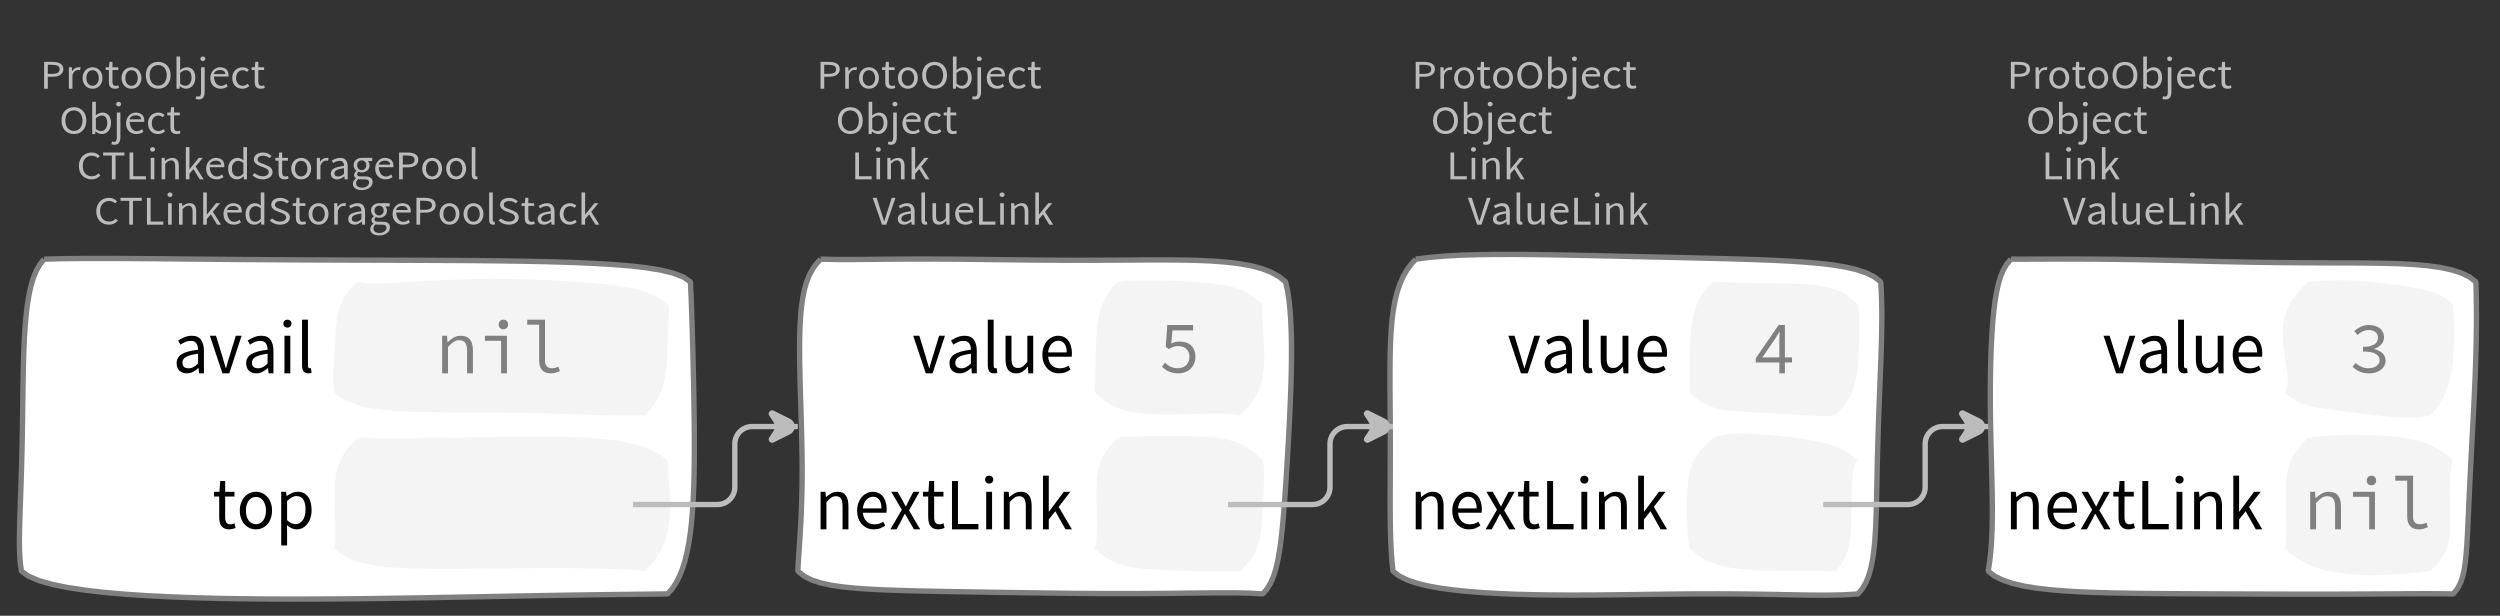 <?xml version="1.0" encoding="UTF-8"?>
<svg xmlns="http://www.w3.org/2000/svg" xmlns:xlink="http://www.w3.org/1999/xlink" width="465.499pt" height="114.649pt" viewBox="0 0 465.499 114.649" version="1.1">
<rect x="0" y="0" width="465.499" height="114.649" fill="#333333" stroke="none"/>
<defs>
<g>
<symbol overflow="visible" id="glyph0-0">
<path style="stroke:none;" d="M 0.953 0 L 0.953 -5.5 L 4.875 -5.5 L 4.875 0 Z M 1.844 -0.484 L 3.953 -0.484 L 3.359 -1.578 L 2.922 -2.438 L 2.891 -2.438 L 2.453 -1.578 Z M 2.891 -3.25 L 2.922 -3.25 L 3.328 -4.016 L 3.875 -5 L 1.938 -5 L 2.484 -4.016 Z M 1.484 -0.922 L 2.531 -2.828 L 1.484 -4.766 Z M 4.312 -0.922 L 4.312 -4.766 L 3.281 -2.828 Z M 4.312 -0.922 "/>
</symbol>
<symbol overflow="visible" id="glyph0-1">
<path style="stroke:none;" d="M 0.734 0 L 0.734 -5 L 2.281 -5 C 2.582 -5 2.859 -4.973 3.109 -4.922 C 3.359 -4.867 3.57 -4.789 3.75 -4.688 C 3.926 -4.582 4.062 -4.445 4.156 -4.281 C 4.258 -4.113 4.312 -3.898 4.312 -3.641 C 4.312 -3.41 4.258 -3.203 4.156 -3.016 C 4.062 -2.836 3.926 -2.691 3.75 -2.578 C 3.57 -2.461 3.363 -2.375 3.125 -2.312 C 2.883 -2.258 2.613 -2.234 2.312 -2.234 L 1.422 -2.234 L 1.422 0 Z M 1.422 -2.766 L 2.234 -2.766 C 2.703 -2.766 3.051 -2.832 3.281 -2.969 C 3.508 -3.113 3.625 -3.336 3.625 -3.641 C 3.625 -3.941 3.504 -4.148 3.266 -4.266 C 3.023 -4.391 2.672 -4.453 2.203 -4.453 L 1.422 -4.453 Z M 1.422 -2.766 "/>
</symbol>
<symbol overflow="visible" id="glyph0-2">
<path style="stroke:none;" d="M 0.672 0 L 0.672 -4 L 1.234 -4 L 1.297 -3.281 L 1.312 -3.281 C 1.445 -3.508 1.613 -3.688 1.812 -3.812 C 2.008 -3.938 2.223 -4 2.453 -4 C 2.609 -4 2.75 -4.004 2.875 -4.016 L 2.75 -3.438 C 2.688 -3.457 2.625 -3.473 2.562 -3.484 C 2.508 -3.492 2.441 -3.5 2.359 -3.5 C 2.191 -3.5 2.016 -3.43 1.828 -3.297 C 1.648 -3.16 1.488 -2.922 1.344 -2.578 L 1.344 0 Z M 0.672 0 "/>
</symbol>
<symbol overflow="visible" id="glyph0-3">
<path style="stroke:none;" d="M 2.234 0 C 1.984 0 1.742 -0.039 1.516 -0.125 C 1.297 -0.219 1.102 -0.348 0.938 -0.516 C 0.77 -0.691 0.633 -0.906 0.531 -1.156 C 0.426 -1.406 0.375 -1.688 0.375 -2 C 0.375 -2.312 0.426 -2.594 0.531 -2.844 C 0.633 -3.094 0.77 -3.301 0.938 -3.469 C 1.102 -3.645 1.297 -3.773 1.516 -3.859 C 1.742 -3.953 1.984 -4 2.234 -4 C 2.484 -4 2.719 -3.953 2.938 -3.859 C 3.156 -3.773 3.348 -3.645 3.516 -3.469 C 3.691 -3.301 3.828 -3.094 3.922 -2.844 C 4.023 -2.594 4.078 -2.312 4.078 -2 C 4.078 -1.688 4.023 -1.406 3.922 -1.156 C 3.828 -0.906 3.691 -0.691 3.516 -0.516 C 3.348 -0.348 3.156 -0.219 2.938 -0.125 C 2.719 -0.039 2.484 0 2.234 0 Z M 2.234 -0.547 C 2.398 -0.547 2.555 -0.582 2.703 -0.656 C 2.848 -0.727 2.969 -0.828 3.062 -0.953 C 3.164 -1.078 3.242 -1.227 3.297 -1.406 C 3.359 -1.582 3.391 -1.781 3.391 -2 C 3.391 -2.207 3.359 -2.398 3.297 -2.578 C 3.242 -2.766 3.164 -2.922 3.062 -3.047 C 2.969 -3.18 2.848 -3.281 2.703 -3.344 C 2.555 -3.414 2.398 -3.453 2.234 -3.453 C 2.055 -3.453 1.895 -3.414 1.75 -3.344 C 1.613 -3.281 1.492 -3.18 1.391 -3.047 C 1.297 -2.922 1.219 -2.766 1.156 -2.578 C 1.102 -2.398 1.078 -2.207 1.078 -2 C 1.078 -1.781 1.102 -1.582 1.156 -1.406 C 1.219 -1.227 1.297 -1.078 1.391 -0.953 C 1.492 -0.828 1.613 -0.727 1.75 -0.656 C 1.895 -0.582 2.055 -0.547 2.234 -0.547 Z M 2.234 -0.547 "/>
</symbol>
<symbol overflow="visible" id="glyph0-4">
<path style="stroke:none;" d="M 1.938 0 C 1.719 0 1.535 -0.031 1.391 -0.094 C 1.242 -0.156 1.125 -0.242 1.031 -0.359 C 0.945 -0.473 0.883 -0.609 0.844 -0.766 C 0.812 -0.93 0.797 -1.109 0.797 -1.297 L 0.797 -3.484 L 0.203 -3.484 L 0.203 -4 L 0.828 -4 L 0.906 -5 L 1.469 -5 L 1.469 -4 L 2.547 -4 L 2.547 -3.484 L 1.469 -3.484 L 1.469 -1.297 C 1.469 -1.055 1.516 -0.867 1.609 -0.734 C 1.703 -0.598 1.863 -0.531 2.094 -0.531 C 2.164 -0.531 2.242 -0.539 2.328 -0.562 C 2.41 -0.582 2.484 -0.609 2.547 -0.641 L 2.672 -0.141 C 2.566 -0.098 2.445 -0.062 2.312 -0.031 C 2.188 -0.008 2.062 0 1.938 0 Z M 1.938 0 "/>
</symbol>
<symbol overflow="visible" id="glyph0-5">
<path style="stroke:none;" d="M 2.734 0 C 2.391 0 2.078 -0.055 1.797 -0.172 C 1.516 -0.297 1.27 -0.461 1.062 -0.672 C 0.863 -0.891 0.707 -1.156 0.594 -1.469 C 0.477 -1.781 0.422 -2.129 0.422 -2.516 C 0.422 -2.898 0.477 -3.242 0.594 -3.547 C 0.707 -3.859 0.863 -4.117 1.062 -4.328 C 1.27 -4.547 1.516 -4.711 1.797 -4.828 C 2.078 -4.941 2.391 -5 2.734 -5 C 3.078 -5 3.391 -4.941 3.672 -4.828 C 3.953 -4.711 4.191 -4.547 4.391 -4.328 C 4.598 -4.117 4.758 -3.859 4.875 -3.547 C 4.988 -3.242 5.047 -2.898 5.047 -2.516 C 5.047 -2.129 4.988 -1.781 4.875 -1.469 C 4.758 -1.156 4.598 -0.891 4.391 -0.672 C 4.191 -0.461 3.953 -0.297 3.672 -0.172 C 3.391 -0.055 3.078 0 2.734 0 Z M 2.734 -0.578 C 2.973 -0.578 3.191 -0.625 3.391 -0.719 C 3.586 -0.812 3.754 -0.941 3.891 -1.109 C 4.023 -1.285 4.129 -1.488 4.203 -1.719 C 4.285 -1.957 4.328 -2.223 4.328 -2.516 C 4.328 -2.805 4.285 -3.066 4.203 -3.297 C 4.129 -3.535 4.023 -3.734 3.891 -3.891 C 3.754 -4.055 3.586 -4.18 3.391 -4.266 C 3.191 -4.359 2.973 -4.406 2.734 -4.406 C 2.492 -4.406 2.273 -4.359 2.078 -4.266 C 1.879 -4.18 1.707 -4.055 1.562 -3.891 C 1.426 -3.734 1.32 -3.535 1.25 -3.297 C 1.176 -3.066 1.141 -2.805 1.141 -2.516 C 1.141 -2.223 1.176 -1.957 1.25 -1.719 C 1.32 -1.488 1.426 -1.285 1.562 -1.109 C 1.707 -0.941 1.879 -0.812 2.078 -0.719 C 2.273 -0.625 2.492 -0.578 2.734 -0.578 Z M 2.734 -0.578 "/>
</symbol>
<symbol overflow="visible" id="glyph0-6">
<path style="stroke:none;" d="M 2.453 0 C 2.266 0 2.066 -0.039 1.859 -0.125 C 1.66 -0.207 1.473 -0.328 1.297 -0.484 L 1.281 -0.484 L 1.219 0 L 0.672 0 L 0.672 -6 L 1.344 -6 L 1.344 -4.266 L 1.328 -3.469 C 1.516 -3.625 1.711 -3.75 1.922 -3.844 C 2.141 -3.945 2.359 -4 2.578 -4 C 2.836 -4 3.066 -3.953 3.266 -3.859 C 3.461 -3.766 3.629 -3.633 3.766 -3.469 C 3.898 -3.301 4 -3.098 4.062 -2.859 C 4.133 -2.617 4.172 -2.352 4.172 -2.062 C 4.172 -1.738 4.125 -1.445 4.031 -1.188 C 3.938 -0.938 3.812 -0.723 3.656 -0.547 C 3.5 -0.367 3.316 -0.234 3.109 -0.141 C 2.898 -0.047 2.68 0 2.453 0 Z M 2.328 -0.547 C 2.492 -0.547 2.645 -0.582 2.781 -0.656 C 2.926 -0.727 3.047 -0.828 3.141 -0.953 C 3.242 -1.078 3.32 -1.234 3.375 -1.422 C 3.438 -1.617 3.469 -1.832 3.469 -2.062 C 3.469 -2.258 3.445 -2.441 3.406 -2.609 C 3.375 -2.785 3.316 -2.938 3.234 -3.062 C 3.148 -3.188 3.039 -3.281 2.906 -3.344 C 2.77 -3.414 2.609 -3.453 2.422 -3.453 C 2.098 -3.453 1.738 -3.281 1.344 -2.938 L 1.344 -0.953 C 1.52 -0.805 1.691 -0.703 1.859 -0.641 C 2.035 -0.578 2.191 -0.547 2.328 -0.547 Z M 2.328 -0.547 "/>
</symbol>
<symbol overflow="visible" id="glyph0-7">
<path style="stroke:none;" d="M 0.266 2 C 0.141 2 0.031 1.988 -0.062 1.969 C -0.164 1.945 -0.254 1.922 -0.328 1.891 L -0.188 1.391 C -0.133 1.41 -0.078 1.426 -0.016 1.438 C 0.047 1.445 0.113 1.453 0.188 1.453 C 0.383 1.453 0.516 1.379 0.578 1.234 C 0.648 1.086 0.688 0.891 0.688 0.641 L 0.688 -4 L 1.359 -4 L 1.359 0.609 C 1.359 1.023 1.273 1.359 1.109 1.609 C 0.941 1.867 0.66 2 0.266 2 Z M 1.031 -5.156 C 0.895 -5.156 0.781 -5.191 0.688 -5.266 C 0.602 -5.348 0.562 -5.453 0.562 -5.578 C 0.562 -5.703 0.602 -5.801 0.688 -5.875 C 0.781 -5.957 0.895 -6 1.031 -6 C 1.156 -6 1.258 -5.957 1.344 -5.875 C 1.438 -5.801 1.484 -5.703 1.484 -5.578 C 1.484 -5.453 1.438 -5.348 1.344 -5.266 C 1.258 -5.191 1.156 -5.156 1.031 -5.156 Z M 1.031 -5.156 "/>
</symbol>
<symbol overflow="visible" id="glyph0-8">
<path style="stroke:none;" d="M 2.297 0 C 2.023 0 1.77 -0.047 1.531 -0.141 C 1.301 -0.234 1.098 -0.363 0.922 -0.531 C 0.754 -0.695 0.617 -0.906 0.516 -1.156 C 0.422 -1.406 0.375 -1.688 0.375 -2 C 0.375 -2.312 0.426 -2.586 0.531 -2.828 C 0.633 -3.078 0.77 -3.285 0.938 -3.453 C 1.102 -3.629 1.289 -3.766 1.5 -3.859 C 1.719 -3.953 1.941 -4 2.172 -4 C 2.422 -4 2.645 -3.961 2.844 -3.891 C 3.051 -3.828 3.223 -3.734 3.359 -3.609 C 3.492 -3.484 3.594 -3.332 3.656 -3.156 C 3.727 -2.977 3.766 -2.781 3.766 -2.562 C 3.766 -2.5 3.766 -2.441 3.766 -2.391 C 3.766 -2.336 3.758 -2.297 3.75 -2.266 L 1.047 -2.266 C 1.078 -1.734 1.207 -1.312 1.438 -1 C 1.676 -0.688 1.988 -0.531 2.375 -0.531 C 2.57 -0.531 2.75 -0.566 2.906 -0.641 C 3.07 -0.711 3.227 -0.805 3.375 -0.922 L 3.609 -0.406 C 3.43 -0.289 3.234 -0.191 3.016 -0.109 C 2.805 -0.035 2.566 0 2.297 0 Z M 1.031 -2.734 L 3.172 -2.734 C 3.172 -2.973 3.082 -3.156 2.906 -3.281 C 2.738 -3.414 2.5 -3.484 2.188 -3.484 C 2.039 -3.484 1.906 -3.469 1.781 -3.438 C 1.656 -3.406 1.539 -3.359 1.438 -3.297 C 1.332 -3.234 1.242 -3.156 1.172 -3.062 C 1.109 -2.969 1.062 -2.859 1.031 -2.734 Z M 1.031 -2.734 "/>
</symbol>
<symbol overflow="visible" id="glyph0-9">
<path style="stroke:none;" d="M 2.25 0 C 1.988 0 1.742 -0.039 1.516 -0.125 C 1.285 -0.219 1.086 -0.348 0.922 -0.516 C 0.754 -0.691 0.617 -0.906 0.516 -1.156 C 0.422 -1.406 0.375 -1.688 0.375 -2 C 0.375 -2.312 0.426 -2.594 0.531 -2.844 C 0.633 -3.094 0.773 -3.301 0.953 -3.469 C 1.129 -3.645 1.332 -3.773 1.562 -3.859 C 1.801 -3.953 2.051 -4 2.312 -4 C 2.57 -4 2.797 -3.953 2.984 -3.859 C 3.172 -3.773 3.332 -3.672 3.469 -3.547 L 3.125 -3.125 C 3.008 -3.227 2.883 -3.305 2.75 -3.359 C 2.625 -3.422 2.484 -3.453 2.328 -3.453 C 2.148 -3.453 1.984 -3.414 1.828 -3.344 C 1.672 -3.281 1.535 -3.18 1.422 -3.047 C 1.316 -2.922 1.234 -2.766 1.172 -2.578 C 1.109 -2.398 1.078 -2.207 1.078 -2 C 1.078 -1.781 1.109 -1.582 1.172 -1.406 C 1.234 -1.227 1.316 -1.078 1.422 -0.953 C 1.523 -0.828 1.656 -0.727 1.812 -0.656 C 1.969 -0.582 2.133 -0.547 2.312 -0.547 C 2.5 -0.547 2.672 -0.582 2.828 -0.656 C 2.984 -0.727 3.125 -0.816 3.25 -0.922 L 3.547 -0.5 C 3.367 -0.344 3.172 -0.219 2.953 -0.125 C 2.734 -0.039 2.5 0 2.25 0 Z M 2.25 0 "/>
</symbol>
<symbol overflow="visible" id="glyph0-10">
<path style="stroke:none;" d="M 0.734 0 L 0.734 -5 L 1.422 -5 L 1.422 -0.578 L 3.781 -0.578 L 3.781 0 Z M 0.734 0 "/>
</symbol>
<symbol overflow="visible" id="glyph0-11">
<path style="stroke:none;" d="M 0.672 0 L 0.672 -4 L 1.344 -4 L 1.344 0 Z M 1.016 -5.156 C 0.891 -5.156 0.781 -5.191 0.688 -5.266 C 0.594 -5.348 0.547 -5.453 0.547 -5.578 C 0.547 -5.703 0.594 -5.801 0.688 -5.875 C 0.781 -5.957 0.891 -6 1.016 -6 C 1.148 -6 1.258 -5.957 1.344 -5.875 C 1.438 -5.801 1.484 -5.703 1.484 -5.578 C 1.484 -5.453 1.438 -5.348 1.344 -5.266 C 1.258 -5.191 1.148 -5.156 1.016 -5.156 Z M 1.016 -5.156 "/>
</symbol>
<symbol overflow="visible" id="glyph0-12">
<path style="stroke:none;" d="M 0.672 0 L 0.672 -4 L 1.234 -4 L 1.297 -3.438 L 1.312 -3.438 C 1.508 -3.594 1.711 -3.723 1.922 -3.828 C 2.129 -3.941 2.375 -4 2.656 -4 C 3.082 -4 3.391 -3.867 3.578 -3.609 C 3.773 -3.359 3.875 -2.984 3.875 -2.484 L 3.875 0 L 3.203 0 L 3.203 -2.453 C 3.203 -2.828 3.141 -3.098 3.016 -3.266 C 2.898 -3.441 2.711 -3.531 2.453 -3.531 C 2.234 -3.531 2.047 -3.473 1.891 -3.359 C 1.734 -3.254 1.551 -3.102 1.344 -2.906 L 1.344 0 Z M 0.672 0 "/>
</symbol>
<symbol overflow="visible" id="glyph0-13">
<path style="stroke:none;" d="M 0.672 0 L 0.672 -6 L 1.344 -6 L 1.344 -1.891 L 1.359 -1.891 L 3.078 -4 L 3.828 -4 L 2.484 -2.391 L 4 0 L 3.266 0 L 2.094 -1.922 L 1.344 -1.047 L 1.344 0 Z M 0.672 0 "/>
</symbol>
<symbol overflow="visible" id="glyph0-14">
<path style="stroke:none;" d="M 1.734 0 L 0 -5 L 0.734 -5 L 1.594 -2.297 C 1.695 -1.992 1.785 -1.711 1.859 -1.453 C 1.93 -1.203 2.02 -0.93 2.125 -0.641 L 2.156 -0.641 C 2.258 -0.93 2.348 -1.203 2.422 -1.453 C 2.492 -1.711 2.578 -1.992 2.672 -2.297 L 3.547 -5 L 4.234 -5 L 2.531 0 Z M 1.734 0 "/>
</symbol>
<symbol overflow="visible" id="glyph0-15">
<path style="stroke:none;" d="M 1.594 0 C 1.258 0 0.977 -0.094 0.75 -0.281 C 0.531 -0.469 0.422 -0.734 0.422 -1.078 C 0.422 -1.492 0.613 -1.812 1 -2.031 C 1.395 -2.25 2.02 -2.406 2.875 -2.5 C 2.875 -2.613 2.863 -2.727 2.844 -2.844 C 2.82 -2.957 2.781 -3.062 2.719 -3.156 C 2.656 -3.25 2.57 -3.32 2.469 -3.375 C 2.363 -3.426 2.227 -3.453 2.062 -3.453 C 1.832 -3.453 1.613 -3.41 1.406 -3.328 C 1.207 -3.242 1.023 -3.148 0.859 -3.047 L 0.594 -3.5 C 0.781 -3.613 1.008 -3.723 1.281 -3.828 C 1.551 -3.941 1.848 -4 2.172 -4 C 2.66 -4 3.016 -3.852 3.234 -3.562 C 3.453 -3.27 3.562 -2.879 3.562 -2.391 L 3.562 0 L 3 0 L 2.953 -0.562 L 2.922 -0.562 C 2.734 -0.406 2.523 -0.27 2.297 -0.156 C 2.078 -0.051 1.844 0 1.594 0 Z M 1.797 -0.531 C 1.984 -0.531 2.16 -0.57 2.328 -0.656 C 2.504 -0.738 2.688 -0.863 2.875 -1.031 L 2.875 -2.078 C 2.539 -2.035 2.258 -1.984 2.031 -1.922 C 1.812 -1.867 1.629 -1.801 1.484 -1.719 C 1.348 -1.645 1.25 -1.555 1.188 -1.453 C 1.125 -1.359 1.094 -1.25 1.094 -1.125 C 1.094 -0.906 1.16 -0.75 1.297 -0.656 C 1.43 -0.57 1.598 -0.531 1.797 -0.531 Z M 1.797 -0.531 "/>
</symbol>
<symbol overflow="visible" id="glyph0-16">
<path style="stroke:none;" d="M 1.391 0 C 1.129 0 0.941 -0.078 0.828 -0.234 C 0.723 -0.391 0.672 -0.613 0.672 -0.906 L 0.672 -6 L 1.344 -6 L 1.344 -0.844 C 1.344 -0.727 1.363 -0.648 1.406 -0.609 C 1.445 -0.566 1.492 -0.547 1.547 -0.547 C 1.566 -0.547 1.582 -0.547 1.594 -0.547 C 1.613 -0.547 1.645 -0.551 1.688 -0.562 L 1.781 -0.062 C 1.738 -0.039 1.688 -0.023 1.625 -0.016 C 1.562 -0.004 1.484 0 1.391 0 Z M 1.391 0 "/>
</symbol>
<symbol overflow="visible" id="glyph0-17">
<path style="stroke:none;" d="M 1.844 0 C 1.414 0 1.102 -0.125 0.906 -0.375 C 0.719 -0.633 0.625 -1.02 0.625 -1.531 L 0.625 -4 L 1.297 -4 L 1.297 -1.609 C 1.297 -1.242 1.352 -0.977 1.469 -0.812 C 1.594 -0.645 1.785 -0.562 2.047 -0.562 C 2.254 -0.562 2.438 -0.613 2.594 -0.719 C 2.758 -0.82 2.938 -0.988 3.125 -1.219 L 3.125 -4 L 3.797 -4 L 3.797 0 L 3.25 0 L 3.188 -0.703 L 3.156 -0.703 C 2.969 -0.492 2.77 -0.32 2.562 -0.188 C 2.363 -0.062 2.125 0 1.844 0 Z M 1.844 0 "/>
</symbol>
<symbol overflow="visible" id="glyph0-18">
<path style="stroke:none;" d="M 2.781 0 C 2.438 0 2.125 -0.055 1.844 -0.172 C 1.562 -0.285 1.312 -0.445 1.094 -0.656 C 0.883 -0.863 0.719 -1.125 0.594 -1.438 C 0.477 -1.758 0.422 -2.113 0.422 -2.5 C 0.422 -2.883 0.484 -3.227 0.609 -3.531 C 0.734 -3.844 0.898 -4.109 1.109 -4.328 C 1.328 -4.547 1.582 -4.711 1.875 -4.828 C 2.164 -4.941 2.484 -5 2.828 -5 C 3.148 -5 3.438 -4.93 3.688 -4.797 C 3.938 -4.672 4.145 -4.52 4.312 -4.344 L 3.938 -3.969 C 3.789 -4.102 3.625 -4.207 3.438 -4.281 C 3.258 -4.363 3.055 -4.406 2.828 -4.406 C 2.578 -4.406 2.344 -4.359 2.125 -4.266 C 1.914 -4.18 1.738 -4.055 1.594 -3.891 C 1.445 -3.734 1.332 -3.535 1.25 -3.297 C 1.176 -3.055 1.141 -2.797 1.141 -2.516 C 1.141 -2.211 1.176 -1.941 1.25 -1.703 C 1.332 -1.473 1.441 -1.273 1.578 -1.109 C 1.723 -0.941 1.898 -0.812 2.109 -0.719 C 2.316 -0.625 2.551 -0.578 2.812 -0.578 C 3.07 -0.578 3.301 -0.617 3.5 -0.703 C 3.695 -0.797 3.883 -0.93 4.062 -1.109 L 4.438 -0.734 C 4.219 -0.504 3.973 -0.32 3.703 -0.188 C 3.441 -0.062 3.133 0 2.781 0 Z M 2.781 0 "/>
</symbol>
<symbol overflow="visible" id="glyph0-19">
<path style="stroke:none;" d="M 1.859 0 L 1.859 -4.438 L 0.234 -4.438 L 0.234 -5 L 4.188 -5 L 4.188 -4.438 L 2.547 -4.438 L 2.547 0 Z M 1.859 0 "/>
</symbol>
<symbol overflow="visible" id="glyph0-20">
<path style="stroke:none;" d="M 2.047 0 C 1.535 0 1.129 -0.172 0.828 -0.516 C 0.535 -0.859 0.391 -1.352 0.391 -2 C 0.391 -2.301 0.438 -2.578 0.531 -2.828 C 0.625 -3.078 0.75 -3.285 0.906 -3.453 C 1.07 -3.629 1.258 -3.766 1.469 -3.859 C 1.676 -3.953 1.895 -4 2.125 -4 C 2.352 -4 2.551 -3.957 2.719 -3.875 C 2.895 -3.801 3.07 -3.695 3.25 -3.562 L 3.219 -4.297 L 3.219 -6 L 3.891 -6 L 3.891 0 L 3.328 0 L 3.281 -0.547 L 3.25 -0.547 C 3.094 -0.398 2.91 -0.27 2.703 -0.156 C 2.492 -0.051 2.273 0 2.047 0 Z M 2.188 -0.547 C 2.375 -0.547 2.551 -0.586 2.719 -0.672 C 2.883 -0.766 3.051 -0.898 3.219 -1.078 L 3.219 -3.062 C 3.039 -3.195 2.875 -3.297 2.719 -3.359 C 2.562 -3.422 2.398 -3.453 2.234 -3.453 C 2.078 -3.453 1.926 -3.414 1.781 -3.344 C 1.645 -3.27 1.523 -3.172 1.422 -3.047 C 1.316 -2.922 1.234 -2.77 1.172 -2.594 C 1.117 -2.414 1.094 -2.219 1.094 -2 C 1.094 -1.539 1.188 -1.18 1.375 -0.922 C 1.562 -0.672 1.832 -0.547 2.188 -0.547 Z M 2.188 -0.547 "/>
</symbol>
<symbol overflow="visible" id="glyph0-21">
<path style="stroke:none;" d="M 2.234 0 C 1.859 0 1.508 -0.066 1.188 -0.203 C 0.863 -0.336 0.582 -0.52 0.344 -0.75 L 0.75 -1.172 C 0.945 -0.992 1.176 -0.848 1.438 -0.734 C 1.695 -0.629 1.969 -0.578 2.25 -0.578 C 2.602 -0.578 2.879 -0.648 3.078 -0.797 C 3.273 -0.941 3.375 -1.133 3.375 -1.375 C 3.375 -1.477 3.348 -1.57 3.297 -1.656 C 3.254 -1.75 3.191 -1.828 3.109 -1.891 C 3.035 -1.953 2.941 -2.004 2.828 -2.047 C 2.723 -2.098 2.609 -2.148 2.484 -2.203 L 1.703 -2.5 C 1.578 -2.539 1.445 -2.598 1.312 -2.672 C 1.188 -2.742 1.07 -2.828 0.969 -2.922 C 0.863 -3.023 0.773 -3.141 0.703 -3.266 C 0.641 -3.398 0.609 -3.555 0.609 -3.734 C 0.609 -3.91 0.648 -4.078 0.734 -4.234 C 0.816 -4.391 0.93 -4.523 1.078 -4.641 C 1.234 -4.754 1.414 -4.844 1.625 -4.906 C 1.832 -4.969 2.062 -5 2.312 -5 C 2.633 -5 2.93 -4.938 3.203 -4.812 C 3.473 -4.695 3.707 -4.539 3.906 -4.344 L 3.531 -3.969 C 3.363 -4.102 3.18 -4.207 2.984 -4.281 C 2.785 -4.363 2.562 -4.406 2.312 -4.406 C 2.008 -4.406 1.766 -4.344 1.578 -4.219 C 1.391 -4.094 1.297 -3.926 1.297 -3.719 C 1.297 -3.602 1.32 -3.504 1.375 -3.422 C 1.426 -3.336 1.492 -3.266 1.578 -3.203 C 1.672 -3.148 1.77 -3.098 1.875 -3.047 C 1.977 -3.004 2.086 -2.961 2.203 -2.922 L 2.969 -2.625 C 3.113 -2.57 3.254 -2.504 3.391 -2.422 C 3.535 -2.348 3.656 -2.258 3.75 -2.156 C 3.852 -2.062 3.93 -1.945 3.984 -1.812 C 4.047 -1.688 4.078 -1.535 4.078 -1.359 C 4.078 -1.172 4.035 -0.992 3.953 -0.828 C 3.867 -0.66 3.742 -0.516 3.578 -0.391 C 3.422 -0.273 3.227 -0.18 3 -0.109 C 2.781 -0.035 2.523 0 2.234 0 Z M 2.234 0 "/>
</symbol>
<symbol overflow="visible" id="glyph0-22">
<path style="stroke:none;" d="M 2.031 2 C 1.781 2 1.551 1.973 1.344 1.922 C 1.145 1.879 0.973 1.801 0.828 1.688 C 0.68 1.582 0.566 1.457 0.484 1.312 C 0.41 1.164 0.375 1 0.375 0.812 C 0.375 0.625 0.426 0.441 0.531 0.266 C 0.633 0.098 0.773 -0.055 0.953 -0.203 L 0.953 -0.234 C 0.859 -0.285 0.773 -0.363 0.703 -0.469 C 0.629 -0.57 0.594 -0.695 0.594 -0.844 C 0.594 -1.008 0.641 -1.148 0.734 -1.266 C 0.828 -1.391 0.926 -1.488 1.031 -1.562 L 1.031 -1.594 C 0.906 -1.695 0.785 -1.836 0.672 -2.016 C 0.566 -2.191 0.516 -2.395 0.516 -2.625 C 0.516 -2.844 0.551 -3.035 0.625 -3.203 C 0.707 -3.367 0.816 -3.508 0.953 -3.625 C 1.098 -3.75 1.258 -3.844 1.438 -3.906 C 1.625 -3.969 1.82 -4 2.031 -4 C 2.133 -4 2.234 -4 2.328 -4 C 2.43 -4 2.52 -4 2.594 -4 L 3.984 -4 L 3.984 -3.406 L 3.156 -3.406 C 3.25 -3.312 3.328 -3.195 3.391 -3.062 C 3.453 -2.926 3.484 -2.773 3.484 -2.609 C 3.484 -2.41 3.445 -2.227 3.375 -2.062 C 3.301 -1.895 3.195 -1.754 3.062 -1.641 C 2.926 -1.535 2.77 -1.445 2.594 -1.375 C 2.414 -1.312 2.227 -1.281 2.031 -1.281 C 1.926 -1.281 1.82 -1.289 1.719 -1.312 C 1.613 -1.344 1.516 -1.379 1.422 -1.422 C 1.348 -1.359 1.285 -1.289 1.234 -1.219 C 1.191 -1.145 1.172 -1.062 1.172 -0.969 C 1.172 -0.844 1.219 -0.738 1.312 -0.656 C 1.414 -0.582 1.602 -0.547 1.875 -0.547 L 2.656 -0.547 C 3.113 -0.547 3.457 -0.461 3.688 -0.297 C 3.926 -0.141 4.047 0.125 4.047 0.5 C 4.047 0.695 4 0.891 3.906 1.078 C 3.812 1.266 3.676 1.422 3.5 1.547 C 3.332 1.68 3.125 1.789 2.875 1.875 C 2.625 1.957 2.344 2 2.031 2 Z M 2.031 -1.719 C 2.145 -1.719 2.25 -1.738 2.344 -1.781 C 2.445 -1.82 2.535 -1.879 2.609 -1.953 C 2.691 -2.035 2.754 -2.129 2.797 -2.234 C 2.848 -2.348 2.875 -2.477 2.875 -2.625 C 2.875 -2.914 2.789 -3.141 2.625 -3.297 C 2.457 -3.453 2.258 -3.531 2.031 -3.531 C 1.789 -3.531 1.586 -3.453 1.422 -3.297 C 1.254 -3.141 1.172 -2.914 1.172 -2.625 C 1.172 -2.477 1.191 -2.348 1.234 -2.234 C 1.285 -2.129 1.348 -2.035 1.422 -1.953 C 1.504 -1.879 1.598 -1.82 1.703 -1.781 C 1.805 -1.738 1.914 -1.719 2.031 -1.719 Z M 2.125 1.547 C 2.312 1.547 2.484 1.516 2.641 1.453 C 2.797 1.398 2.93 1.328 3.047 1.234 C 3.16 1.148 3.242 1.051 3.297 0.938 C 3.359 0.82 3.391 0.703 3.391 0.578 C 3.391 0.367 3.32 0.219 3.188 0.125 C 3.051 0.039 2.848 0 2.578 0 L 1.891 0 C 1.816 0 1.734 0 1.641 0 C 1.547 -0.008 1.457 -0.031 1.375 -0.062 C 1.227 0.062 1.125 0.188 1.062 0.312 C 1 0.445 0.969 0.582 0.969 0.719 C 0.969 0.969 1.066 1.164 1.266 1.312 C 1.473 1.469 1.758 1.547 2.125 1.547 Z M 2.125 1.547 "/>
</symbol>
<symbol overflow="visible" id="glyph1-0">
<path style="stroke:none;" d="M 1.141 0 L 1.141 -8.797 L 7.703 -8.797 L 7.703 0 Z M 2.609 -0.766 L 6.203 -0.766 L 5.172 -2.531 L 4.453 -3.906 L 4.391 -3.906 L 3.641 -2.531 Z M 4.391 -5.156 L 4.453 -5.156 L 5.125 -6.406 L 6.062 -8 L 2.766 -8 L 3.703 -6.406 Z M 2 -1.453 L 3.781 -4.531 L 2 -7.625 Z M 6.812 -1.453 L 6.812 -7.625 L 5.047 -4.531 Z M 6.812 -1.453 "/>
</symbol>
<symbol overflow="visible" id="glyph1-1">
<path style="stroke:none;" d="M 2.5 0 L 0.156 -7 L 1.297 -7 L 2.516 -3.031 C 2.617 -2.676 2.719 -2.328 2.812 -1.984 C 2.914 -1.648 3.02 -1.312 3.125 -0.969 L 3.172 -0.969 C 3.266 -1.312 3.359 -1.648 3.453 -1.984 C 3.555 -2.328 3.66 -2.676 3.766 -3.031 L 4.984 -7 L 6.062 -7 L 3.766 0 Z M 2.5 0 "/>
</symbol>
<symbol overflow="visible" id="glyph1-2">
<path style="stroke:none;" d="M 2.578 0 C 2.035 0 1.582 -0.16 1.219 -0.484 C 0.863 -0.816 0.688 -1.285 0.688 -1.891 C 0.688 -2.617 1 -3.176 1.625 -3.562 C 2.258 -3.957 3.273 -4.234 4.672 -4.391 C 4.672 -4.598 4.648 -4.801 4.609 -5 C 4.566 -5.195 4.492 -5.375 4.391 -5.531 C 4.297 -5.688 4.16 -5.812 3.984 -5.906 C 3.816 -6 3.598 -6.047 3.328 -6.047 C 2.953 -6.047 2.598 -5.973 2.266 -5.828 C 1.941 -5.68 1.656 -5.52 1.406 -5.344 L 0.969 -6.109 C 1.27 -6.316 1.641 -6.516 2.078 -6.703 C 2.516 -6.898 2.992 -7 3.516 -7 C 4.305 -7 4.879 -6.742 5.234 -6.234 C 5.586 -5.723 5.766 -5.039 5.766 -4.188 L 5.766 0 L 4.859 0 L 4.766 -0.984 L 4.734 -0.984 C 4.422 -0.711 4.086 -0.477 3.734 -0.281 C 3.379 -0.094 2.992 0 2.578 0 Z M 2.906 -0.938 C 3.219 -0.938 3.508 -1.008 3.781 -1.156 C 4.062 -1.301 4.359 -1.523 4.672 -1.828 L 4.672 -3.656 C 4.129 -3.582 3.672 -3.492 3.297 -3.391 C 2.93 -3.297 2.633 -3.18 2.406 -3.047 C 2.176 -2.91 2.008 -2.75 1.906 -2.562 C 1.812 -2.383 1.766 -2.195 1.766 -2 C 1.766 -1.613 1.875 -1.336 2.094 -1.172 C 2.312 -1.016 2.582 -0.938 2.906 -0.938 Z M 2.906 -0.938 "/>
</symbol>
<symbol overflow="visible" id="glyph1-3">
<path style="stroke:none;" d="M 2.25 0 C 1.832 0 1.535 -0.129 1.359 -0.391 C 1.18 -0.648 1.094 -1.023 1.094 -1.516 L 1.094 -10 L 2.188 -10 L 2.188 -1.453 C 2.188 -1.273 2.219 -1.145 2.281 -1.062 C 2.344 -0.988 2.414 -0.953 2.5 -0.953 C 2.531 -0.953 2.562 -0.953 2.594 -0.953 C 2.625 -0.953 2.672 -0.961 2.734 -0.984 L 2.875 -0.109 C 2.801 -0.078 2.719 -0.051 2.625 -0.031 C 2.531 -0.008 2.406 0 2.25 0 Z M 2.25 0 "/>
</symbol>
<symbol overflow="visible" id="glyph1-4">
<path style="stroke:none;" d="M 2.984 0 C 2.297 0 1.789 -0.223 1.469 -0.672 C 1.156 -1.129 1 -1.797 1 -2.672 L 1 -7 L 2.109 -7 L 2.109 -2.828 C 2.109 -2.18 2.203 -1.711 2.391 -1.422 C 2.578 -1.141 2.883 -1 3.312 -1 C 3.656 -1 3.953 -1.086 4.203 -1.266 C 4.461 -1.453 4.75 -1.75 5.062 -2.156 L 5.062 -7 L 6.156 -7 L 6.156 0 L 5.25 0 L 5.156 -1.234 L 5.125 -1.234 C 4.82 -0.859 4.504 -0.555 4.172 -0.328 C 3.836 -0.109 3.441 0 2.984 0 Z M 2.984 0 "/>
</symbol>
<symbol overflow="visible" id="glyph1-5">
<path style="stroke:none;" d="M 3.719 0 C 3.281 0 2.875 -0.078 2.5 -0.234 C 2.125 -0.398 1.797 -0.629 1.516 -0.922 C 1.234 -1.223 1.008 -1.586 0.844 -2.016 C 0.688 -2.453 0.609 -2.945 0.609 -3.5 C 0.609 -4.039 0.691 -4.523 0.859 -4.953 C 1.023 -5.391 1.242 -5.758 1.516 -6.062 C 1.785 -6.363 2.094 -6.594 2.438 -6.75 C 2.781 -6.914 3.141 -7 3.516 -7 C 3.922 -7 4.285 -6.922 4.609 -6.766 C 4.941 -6.617 5.211 -6.398 5.422 -6.109 C 5.641 -5.828 5.805 -5.488 5.922 -5.094 C 6.047 -4.695 6.109 -4.254 6.109 -3.766 C 6.109 -3.629 6.102 -3.504 6.094 -3.391 C 6.094 -3.273 6.082 -3.176 6.062 -3.094 L 1.688 -3.094 C 1.738 -2.426 1.957 -1.898 2.344 -1.516 C 2.727 -1.129 3.234 -0.938 3.859 -0.938 C 4.16 -0.938 4.441 -0.977 4.703 -1.062 C 4.973 -1.145 5.227 -1.266 5.469 -1.422 L 5.844 -0.703 C 5.562 -0.516 5.25 -0.348 4.906 -0.203 C 4.562 -0.066 4.164 0 3.719 0 Z M 1.672 -3.906 L 5.141 -3.906 C 5.141 -4.613 5 -5.148 4.719 -5.516 C 4.445 -5.891 4.055 -6.078 3.547 -6.078 C 3.316 -6.078 3.098 -6.023 2.891 -5.922 C 2.68 -5.828 2.488 -5.688 2.312 -5.5 C 2.145 -5.312 2.004 -5.082 1.891 -4.812 C 1.785 -4.551 1.711 -4.25 1.672 -3.906 Z M 1.672 -3.906 "/>
</symbol>
<symbol overflow="visible" id="glyph1-6">
<path style="stroke:none;" d="M 1.094 0 L 1.094 -7 L 2 -7 L 2.094 -6.016 L 2.125 -6.016 C 2.438 -6.297 2.766 -6.531 3.109 -6.719 C 3.453 -6.906 3.852 -7 4.312 -7 C 4.988 -7 5.484 -6.77 5.797 -6.312 C 6.117 -5.863 6.281 -5.203 6.281 -4.328 L 6.281 0 L 5.188 0 L 5.188 -4.297 C 5.188 -4.953 5.086 -5.426 4.891 -5.719 C 4.691 -6.02 4.379 -6.172 3.953 -6.172 C 3.617 -6.172 3.32 -6.078 3.062 -5.891 C 2.801 -5.711 2.508 -5.445 2.188 -5.094 L 2.188 0 Z M 1.094 0 "/>
</symbol>
<symbol overflow="visible" id="glyph1-7">
<path style="stroke:none;" d="M 0.188 0 L 2.312 -3.656 L 0.344 -7 L 1.531 -7 L 2.406 -5.469 C 2.5 -5.27 2.598 -5.07 2.703 -4.875 C 2.805 -4.676 2.914 -4.484 3.031 -4.297 L 3.094 -4.297 C 3.188 -4.484 3.281 -4.676 3.375 -4.875 C 3.477 -5.07 3.578 -5.27 3.672 -5.469 L 4.469 -7 L 5.609 -7 L 3.656 -3.531 L 5.75 0 L 4.578 0 L 3.625 -1.625 C 3.508 -1.832 3.395 -2.039 3.281 -2.25 C 3.164 -2.469 3.047 -2.676 2.922 -2.875 L 2.859 -2.875 C 2.742 -2.676 2.633 -2.473 2.531 -2.266 C 2.426 -2.055 2.32 -1.844 2.219 -1.625 L 1.328 0 Z M 0.188 0 "/>
</symbol>
<symbol overflow="visible" id="glyph1-8">
<path style="stroke:none;" d="M 3.125 0 C 2.781 0 2.488 -0.055 2.25 -0.172 C 2.02 -0.285 1.832 -0.441 1.688 -0.641 C 1.539 -0.836 1.438 -1.078 1.375 -1.359 C 1.312 -1.648 1.281 -1.961 1.281 -2.297 L 1.281 -6.109 L 0.312 -6.109 L 0.312 -7 L 1.328 -7 L 1.469 -9 L 2.391 -9 L 2.391 -7 L 4.125 -7 L 4.125 -6.109 L 2.391 -6.109 L 2.391 -2.281 C 2.391 -1.852 2.461 -1.52 2.609 -1.281 C 2.754 -1.051 3.016 -0.938 3.391 -0.938 C 3.504 -0.938 3.625 -0.957 3.75 -1 C 3.883 -1.039 4.008 -1.082 4.125 -1.125 L 4.328 -0.25 C 4.148 -0.188 3.957 -0.129 3.75 -0.078 C 3.539 -0.023 3.332 0 3.125 0 Z M 3.125 0 "/>
</symbol>
<symbol overflow="visible" id="glyph1-9">
<path style="stroke:none;" d="M 1.203 0 L 1.203 -9 L 2.312 -9 L 2.312 -1 L 6.125 -1 L 6.125 0 Z M 1.203 0 "/>
</symbol>
<symbol overflow="visible" id="glyph1-10">
<path style="stroke:none;" d="M 1.094 0 L 1.094 -7 L 2.188 -7 L 2.188 0 Z M 1.656 -8.516 C 1.438 -8.516 1.254 -8.582 1.109 -8.719 C 0.961 -8.863 0.891 -9.047 0.891 -9.266 C 0.891 -9.484 0.961 -9.66 1.109 -9.797 C 1.254 -9.93 1.438 -10 1.656 -10 C 1.863 -10 2.039 -9.93 2.188 -9.797 C 2.332 -9.66 2.406 -9.484 2.406 -9.266 C 2.406 -9.047 2.332 -8.863 2.188 -8.719 C 2.039 -8.582 1.863 -8.516 1.656 -8.516 Z M 1.656 -8.516 "/>
</symbol>
<symbol overflow="visible" id="glyph1-11">
<path style="stroke:none;" d="M 1.094 0 L 1.094 -10 L 2.172 -10 L 2.172 -3.312 L 2.219 -3.312 L 4.969 -7 L 6.188 -7 L 4.016 -4.188 L 6.484 0 L 5.281 0 L 3.391 -3.375 L 2.172 -1.844 L 2.172 0 Z M 1.094 0 "/>
</symbol>
<symbol overflow="visible" id="glyph1-12">
<path style="stroke:none;" d="M 3.609 0 C 3.211 0 2.832 -0.078 2.469 -0.234 C 2.113 -0.391 1.797 -0.613 1.516 -0.906 C 1.242 -1.207 1.023 -1.578 0.859 -2.016 C 0.691 -2.453 0.609 -2.945 0.609 -3.5 C 0.609 -4.039 0.691 -4.531 0.859 -4.969 C 1.023 -5.406 1.242 -5.773 1.516 -6.078 C 1.797 -6.379 2.113 -6.609 2.469 -6.766 C 2.832 -6.922 3.211 -7 3.609 -7 C 4.016 -7 4.395 -6.922 4.75 -6.766 C 5.113 -6.609 5.43 -6.379 5.703 -6.078 C 5.984 -5.773 6.203 -5.406 6.359 -4.969 C 6.523 -4.531 6.609 -4.039 6.609 -3.5 C 6.609 -2.945 6.523 -2.453 6.359 -2.016 C 6.203 -1.578 5.984 -1.207 5.703 -0.906 C 5.43 -0.613 5.113 -0.391 4.75 -0.234 C 4.395 -0.078 4.016 0 3.609 0 Z M 3.609 -0.953 C 3.891 -0.953 4.145 -1.016 4.375 -1.141 C 4.602 -1.266 4.801 -1.438 4.969 -1.656 C 5.133 -1.883 5.258 -2.148 5.344 -2.453 C 5.438 -2.766 5.484 -3.113 5.484 -3.5 C 5.484 -3.863 5.438 -4.203 5.344 -4.516 C 5.258 -4.828 5.133 -5.098 4.969 -5.328 C 4.801 -5.555 4.602 -5.734 4.375 -5.859 C 4.145 -5.984 3.891 -6.047 3.609 -6.047 C 3.336 -6.047 3.082 -5.984 2.844 -5.859 C 2.613 -5.734 2.414 -5.555 2.25 -5.328 C 2.094 -5.098 1.969 -4.828 1.875 -4.516 C 1.789 -4.203 1.75 -3.863 1.75 -3.5 C 1.75 -3.113 1.789 -2.766 1.875 -2.453 C 1.969 -2.148 2.094 -1.883 2.25 -1.656 C 2.414 -1.438 2.613 -1.266 2.844 -1.141 C 3.082 -1.016 3.336 -0.953 3.609 -0.953 Z M 3.609 -0.953 "/>
</symbol>
<symbol overflow="visible" id="glyph1-13">
<path style="stroke:none;" d="M 1.094 3 L 1.094 -7 L 2 -7 L 2.094 -6.219 L 2.125 -6.219 C 2.426 -6.426 2.75 -6.609 3.094 -6.766 C 3.445 -6.922 3.816 -7 4.203 -7 C 4.617 -7 4.984 -6.914 5.297 -6.75 C 5.617 -6.594 5.883 -6.363 6.094 -6.062 C 6.312 -5.77 6.473 -5.414 6.578 -5 C 6.691 -4.582 6.75 -4.113 6.75 -3.594 C 6.75 -3.031 6.672 -2.523 6.516 -2.078 C 6.367 -1.641 6.164 -1.266 5.906 -0.953 C 5.656 -0.641 5.359 -0.398 5.016 -0.234 C 4.68 -0.078 4.328 0 3.953 0 C 3.648 0 3.348 -0.066 3.047 -0.203 C 2.754 -0.336 2.457 -0.531 2.156 -0.781 L 2.188 0.516 L 2.188 3 Z M 3.766 -0.969 C 4.035 -0.969 4.281 -1.031 4.5 -1.156 C 4.727 -1.289 4.926 -1.473 5.094 -1.703 C 5.258 -1.93 5.391 -2.211 5.484 -2.547 C 5.578 -2.879 5.625 -3.258 5.625 -3.688 C 5.625 -4.062 5.594 -4.398 5.531 -4.703 C 5.469 -5.016 5.367 -5.281 5.234 -5.5 C 5.098 -5.719 4.922 -5.891 4.703 -6.016 C 4.484 -6.141 4.223 -6.203 3.922 -6.203 C 3.641 -6.203 3.359 -6.125 3.078 -5.969 C 2.805 -5.812 2.508 -5.582 2.188 -5.281 L 2.188 -1.688 C 2.477 -1.426 2.758 -1.238 3.031 -1.125 C 3.312 -1.02 3.555 -0.969 3.766 -0.969 Z M 3.766 -0.969 "/>
</symbol>
<symbol overflow="visible" id="glyph2-0">
<path style="stroke:none;" d="M 1 0 L 1 -8.797 L 7.125 -8.797 L 7.125 0 Z M 2.406 -0.766 L 5.672 -0.766 L 4.75 -2.531 L 4.094 -3.906 L 4.031 -3.906 L 3.344 -2.531 Z M 1.859 -1.453 L 3.484 -4.531 L 1.859 -7.625 Z M 4.031 -5.156 L 4.094 -5.156 L 4.703 -6.406 L 5.547 -8 L 2.562 -8 L 3.406 -6.406 Z M 4.547 -4.516 L 6.25 -1.453 L 6.25 -7.625 Z M 4.547 -4.516 "/>
</symbol>
<symbol overflow="visible" id="glyph2-1">
<path style="stroke:none;" d="M 3.812 0 C 3.426 0 3.078 -0.035 2.766 -0.109 C 2.461 -0.18 2.191 -0.27 1.953 -0.375 C 1.711 -0.488 1.488 -0.617 1.281 -0.766 C 1.082 -0.922 0.906 -1.078 0.75 -1.234 L 1.297 -2 C 1.43 -1.863 1.578 -1.727 1.734 -1.594 C 1.898 -1.469 2.078 -1.359 2.266 -1.266 C 2.461 -1.172 2.676 -1.094 2.906 -1.031 C 3.145 -0.977 3.406 -0.953 3.688 -0.953 C 3.988 -0.953 4.27 -1 4.531 -1.094 C 4.801 -1.195 5.031 -1.336 5.219 -1.516 C 5.414 -1.703 5.566 -1.926 5.672 -2.188 C 5.785 -2.445 5.844 -2.738 5.844 -3.062 C 5.844 -3.688 5.656 -4.176 5.281 -4.531 C 4.906 -4.895 4.398 -5.078 3.766 -5.078 C 3.398 -5.078 3.094 -5.031 2.844 -4.938 C 2.602 -4.844 2.332 -4.703 2.031 -4.516 L 1.438 -4.922 L 1.719 -9 L 6.531 -9 L 6.531 -8 L 2.688 -8 L 2.469 -5.562 C 2.719 -5.676 2.957 -5.766 3.188 -5.828 C 3.426 -5.891 3.707 -5.922 4.031 -5.922 C 4.445 -5.922 4.832 -5.863 5.188 -5.75 C 5.539 -5.645 5.848 -5.473 6.109 -5.234 C 6.367 -5.004 6.57 -4.707 6.719 -4.344 C 6.875 -3.988 6.953 -3.566 6.953 -3.078 C 6.953 -2.586 6.863 -2.148 6.688 -1.766 C 6.52 -1.391 6.289 -1.066 6 -0.797 C 5.707 -0.535 5.367 -0.336 4.984 -0.203 C 4.609 -0.066 4.219 0 3.812 0 Z M 3.812 0 "/>
</symbol>
<symbol overflow="visible" id="glyph2-2">
<path style="stroke:none;" d="M 3.828 0 C 3.086 0 2.469 -0.125 1.969 -0.375 C 1.469 -0.633 1.066 -0.922 0.766 -1.234 L 1.312 -1.922 C 1.602 -1.672 1.945 -1.445 2.344 -1.25 C 2.738 -1.051 3.211 -0.953 3.766 -0.953 C 4.055 -0.953 4.32 -0.988 4.562 -1.062 C 4.812 -1.133 5.023 -1.234 5.203 -1.359 C 5.391 -1.492 5.535 -1.648 5.641 -1.828 C 5.742 -2.004 5.797 -2.211 5.797 -2.453 C 5.797 -2.68 5.738 -2.895 5.625 -3.094 C 5.52 -3.289 5.344 -3.461 5.094 -3.609 C 4.844 -3.766 4.52 -3.879 4.125 -3.953 C 3.738 -4.023 3.266 -4.062 2.703 -4.062 L 2.703 -4.938 C 3.211 -4.938 3.641 -4.977 3.984 -5.062 C 4.336 -5.156 4.625 -5.273 4.844 -5.422 C 5.07 -5.566 5.234 -5.742 5.328 -5.953 C 5.43 -6.172 5.484 -6.395 5.484 -6.625 C 5.484 -7.082 5.328 -7.438 5.016 -7.688 C 4.703 -7.938 4.285 -8.062 3.766 -8.062 C 3.359 -8.062 2.977 -7.973 2.625 -7.797 C 2.27 -7.629 1.953 -7.41 1.672 -7.141 L 1.078 -7.875 C 1.43 -8.195 1.832 -8.461 2.281 -8.672 C 2.738 -8.891 3.242 -9 3.797 -9 C 4.191 -9 4.562 -8.945 4.906 -8.844 C 5.25 -8.75 5.547 -8.602 5.797 -8.406 C 6.055 -8.219 6.254 -7.977 6.391 -7.688 C 6.535 -7.406 6.609 -7.082 6.609 -6.719 C 6.609 -6.176 6.438 -5.727 6.094 -5.375 C 5.758 -5.02 5.328 -4.75 4.797 -4.562 L 4.797 -4.516 C 5.078 -4.453 5.344 -4.359 5.594 -4.234 C 5.852 -4.117 6.082 -3.973 6.281 -3.797 C 6.477 -3.617 6.629 -3.41 6.734 -3.172 C 6.848 -2.941 6.906 -2.68 6.906 -2.391 C 6.906 -2.023 6.82 -1.691 6.656 -1.391 C 6.5 -1.098 6.281 -0.848 6 -0.641 C 5.719 -0.43 5.391 -0.27 5.016 -0.156 C 4.648 -0.051 4.254 0 3.828 0 Z M 3.828 0 "/>
</symbol>
<symbol overflow="visible" id="glyph2-3">
<path style="stroke:none;" d="M 1.234 0 L 1.234 -7 L 2.141 -7 L 2.234 -5.828 L 2.297 -5.828 C 2.629 -6.16 2.988 -6.438 3.375 -6.656 C 3.77 -6.883 4.223 -7 4.734 -7 C 5.504 -7 6.066 -6.766 6.422 -6.297 C 6.785 -5.836 6.969 -5.156 6.969 -4.25 L 6.969 0 L 5.875 0 L 5.875 -4.219 C 5.875 -4.875 5.758 -5.363 5.531 -5.688 C 5.301 -6.008 4.922 -6.172 4.391 -6.172 C 4.191 -6.172 4.008 -6.145 3.844 -6.094 C 3.676 -6.039 3.516 -5.957 3.359 -5.844 C 3.203 -5.738 3.035 -5.609 2.859 -5.453 C 2.691 -5.305 2.516 -5.125 2.328 -4.906 L 2.328 0 Z M 1.234 0 "/>
</symbol>
<symbol overflow="visible" id="glyph2-4">
<path style="stroke:none;" d="M 4.219 0 L 4.219 -6.062 L 1.203 -6.062 L 1.203 -7 L 5.297 -7 L 5.297 0 Z M 4.641 -8.203 C 4.391 -8.203 4.18 -8.281 4.016 -8.438 C 3.848 -8.602 3.766 -8.82 3.766 -9.094 C 3.766 -9.363 3.848 -9.582 4.016 -9.75 C 4.18 -9.914 4.391 -10 4.641 -10 C 4.891 -10 5.098 -9.914 5.266 -9.75 C 5.43 -9.582 5.516 -9.363 5.516 -9.094 C 5.516 -8.82 5.43 -8.602 5.266 -8.438 C 5.098 -8.281 4.891 -8.203 4.641 -8.203 Z M 4.641 -8.203 "/>
</symbol>
<symbol overflow="visible" id="glyph2-5">
<path style="stroke:none;" d="M 5.422 0 C 4.734 0 4.207 -0.203 3.844 -0.609 C 3.477 -1.016 3.297 -1.617 3.297 -2.422 L 3.297 -9.062 L 1.078 -9.062 L 1.078 -10 L 4.391 -10 L 4.391 -2.344 C 4.391 -1.852 4.504 -1.5 4.734 -1.281 C 4.961 -1.062 5.273 -0.953 5.672 -0.953 C 6.047 -0.953 6.445 -1.051 6.875 -1.25 L 7.156 -0.406 C 6.852 -0.281 6.578 -0.18 6.328 -0.109 C 6.078 -0.035 5.773 0 5.422 0 Z M 5.422 0 "/>
</symbol>
<symbol overflow="visible" id="glyph2-6">
<path style="stroke:none;" d="M 4.906 0 L 4.906 -2.031 L 0.516 -2.031 L 0.516 -2.812 L 4.766 -9 L 5.938 -9 L 5.938 -2.969 L 7.266 -2.969 L 7.266 -2.031 L 5.938 -2.031 L 5.938 0 Z M 1.734 -2.969 L 4.906 -2.969 L 4.906 -5.984 C 4.914 -6.242 4.922 -6.531 4.922 -6.844 C 4.93 -7.156 4.945 -7.441 4.969 -7.703 L 4.906 -7.703 C 4.77 -7.473 4.625 -7.238 4.469 -7 C 4.32 -6.758 4.176 -6.523 4.031 -6.297 Z M 1.734 -2.969 "/>
</symbol>
</g>
</defs>
<g id="surface185244">
<g style="fill:rgb(74.096%,73.705%,73.705%);fill-opacity:1;">
  <use xlink:href="#glyph0-1" x="152.047" y="16.52"/>
  <use xlink:href="#glyph0-2" x="156.711" y="16.52"/>
  <use xlink:href="#glyph0-3" x="159.57" y="16.52"/>
  <use xlink:href="#glyph0-4" x="164.037" y="16.52"/>
  <use xlink:href="#glyph0-3" x="166.822" y="16.52"/>
  <use xlink:href="#glyph0-5" x="171.288" y="16.52"/>
  <use xlink:href="#glyph0-6" x="176.76" y="16.52"/>
  <use xlink:href="#glyph0-7" x="181.317" y="16.52"/>
  <use xlink:href="#glyph0-8" x="183.352" y="16.52"/>
  <use xlink:href="#glyph0-9" x="187.44" y="16.52"/>
  <use xlink:href="#glyph0-4" x="191.197" y="16.52"/>
</g>
<g style="fill:rgb(74.096%,73.705%,73.705%);fill-opacity:1;">
  <use xlink:href="#glyph0-5" x="155.596" y="24.958"/>
  <use xlink:href="#glyph0-6" x="161.068" y="24.958"/>
  <use xlink:href="#glyph0-7" x="165.625" y="24.958"/>
  <use xlink:href="#glyph0-8" x="167.66" y="24.958"/>
  <use xlink:href="#glyph0-9" x="171.747" y="24.958"/>
  <use xlink:href="#glyph0-4" x="175.505" y="24.958"/>
</g>
<g style="fill:rgb(74.096%,73.705%,73.705%);fill-opacity:1;">
  <use xlink:href="#glyph0-10" x="158.519" y="33.396"/>
  <use xlink:href="#glyph0-11" x="162.524" y="33.396"/>
  <use xlink:href="#glyph0-12" x="164.551" y="33.396"/>
  <use xlink:href="#glyph0-13" x="169.059" y="33.396"/>
</g>
<g style="fill:rgb(74.096%,73.705%,73.705%);fill-opacity:1;">
  <use xlink:href="#glyph0-14" x="162.497" y="41.834"/>
  <use xlink:href="#glyph0-15" x="166.741" y="41.834"/>
  <use xlink:href="#glyph0-16" x="170.894" y="41.834"/>
  <use xlink:href="#glyph0-17" x="172.995" y="41.834"/>
  <use xlink:href="#glyph0-8" x="177.478" y="41.834"/>
  <use xlink:href="#glyph0-10" x="181.565" y="41.834"/>
  <use xlink:href="#glyph0-11" x="185.57" y="41.834"/>
  <use xlink:href="#glyph0-12" x="187.597" y="41.834"/>
  <use xlink:href="#glyph0-13" x="192.105" y="41.834"/>
</g>
<path style="fill-rule:evenodd;fill:rgb(100%,100%,100%);fill-opacity:1;stroke-width:1;stroke-linecap:butt;stroke-linejoin:bevel;stroke:rgb(50.049%,50.049%,50.049%);stroke-opacity:1;stroke-miterlimit:10;" d="M -41.174 -31.167 L -41.986 -30.265 L -42.681 -29.276 L -43.271 -28.179 L -43.76 -26.952 L -44.158 -25.585 L -44.47 -24.069 L -44.713 -22.409 L -44.885 -20.605 L -45.002 -18.671 L -45.064 -16.612 L -45.084 -14.448 L -45.068 -12.194 L -45.025 -9.862 L -44.963 -7.468 L -44.888 -5.03 L -44.81 -2.562 L -44.74 -0.077 L -44.678 2.407 L -44.631 4.884 L -44.607 7.341 L -44.611 9.763 L -44.646 12.145 L -44.709 14.481 L -44.799 16.759 L -44.912 18.97 L -45.045 21.102 L -45.181 23.149 L -45.31 25.099 L -45.408 26.931 L -44.26 27.841 L -42.853 28.559 L -41.174 29.114 L -39.232 29.544 L -37.029 29.864 L -34.584 30.11 L -31.916 30.29 L -29.053 30.427 L -26.013 30.528 L -22.826 30.614 L -19.517 30.681 L -16.103 30.743 L -12.615 30.802 L -9.064 30.856 L -5.47 30.911 L -1.853 30.962 L 1.78 31.009 L 5.416 31.052 L 9.041 31.079 L 12.647 31.099 L 16.221 31.102 L 19.752 31.087 L 23.225 31.063 L 26.619 31.024 L 29.905 30.989 L 33.053 30.962 L 36.022 30.962 L 38.752 31.02 L 41.174 31.165 L 41.971 30.224 L 42.619 29.145 L 43.147 27.931 L 43.58 26.579 L 43.936 25.087 L 44.233 23.466 L 44.487 21.72 L 44.705 19.852 L 44.901 17.88 L 45.076 15.809 L 45.24 13.649 L 45.401 11.415 L 45.549 9.11 L 45.697 6.751 L 45.842 4.345 L 45.979 1.907 L 46.108 -0.554 L 46.225 -3.026 L 46.33 -5.499 L 46.416 -7.96 L 46.479 -10.394 L 46.51 -12.792 L 46.514 -15.136 L 46.471 -17.405 L 46.385 -19.585 L 46.244 -21.655 L 46.041 -23.589 L 45.764 -25.359 L 45.412 -26.933 L 44.244 -27.89 L 42.787 -28.706 L 41.049 -29.382 L 39.037 -29.917 L 36.78 -30.327 L 34.291 -30.624 L 31.604 -30.823 L 28.744 -30.944 L 25.737 -31.007 L 22.608 -31.026 L 19.377 -31.019 L 16.069 -30.999 L 12.701 -30.976 L 9.283 -30.964 L 5.838 -30.96 L 2.365 -30.972 L -1.115 -30.995 L -8.092 -31.073 L -11.568 -31.116 L -15.033 -31.155 L -18.478 -31.179 L -21.892 -31.191 L -25.271 -31.183 L -28.603 -31.159 L -31.873 -31.128 L -35.068 -31.101 L -38.174 -31.105 L -41.174 -31.167 " transform="matrix(1,0,0,1,193.963,79.421)"/>
<g style="fill:rgb(0%,0%,0%);fill-opacity:1;">
  <use xlink:href="#glyph1-1" x="169.882" y="69.518"/>
  <use xlink:href="#glyph1-2" x="176.109" y="69.518"/>
  <use xlink:href="#glyph1-3" x="182.829" y="69.518"/>
  <use xlink:href="#glyph1-4" x="186.229" y="69.518"/>
  <use xlink:href="#glyph1-5" x="193.482" y="69.518"/>
</g>
<path style=" stroke:none;fill-rule:evenodd;fill:rgb(90.127%,89.638%,89.638%);fill-opacity:0.4;" d="M 208.062 52.488 L 207.152 53.488 L 206.422 54.465 L 205.84 55.426 L 205.383 56.375 L 205.027 57.32 L 204.754 58.27 L 204.543 59.23 L 204.387 60.215 L 204.27 61.223 L 204.184 62.262 L 204.117 63.34 L 204.07 64.449 L 204.035 65.582 L 204.004 66.738 L 203.977 67.891 L 203.957 69.027 L 203.934 70.109 L 203.91 71.105 L 203.887 71.969 L 203.859 72.645 L 203.828 73.066 L 204.828 73.988 L 205.84 74.758 L 206.871 75.387 L 207.941 75.895 L 209.059 76.297 L 210.238 76.609 L 211.477 76.84 L 212.781 77 L 214.148 77.105 L 215.57 77.164 L 217.043 77.184 L 218.555 77.176 L 220.09 77.145 L 221.637 77.105 L 223.176 77.062 L 224.684 77.023 L 226.141 77.004 L 227.516 77.008 L 228.789 77.055 L 229.93 77.145 L 230.902 77.301 L 231.848 76.332 L 232.664 75.414 L 233.355 74.516 L 233.93 73.605 L 234.395 72.668 L 234.758 71.684 L 235.027 70.648 L 235.215 69.559 L 235.332 68.422 L 235.387 67.234 L 235.395 66.02 L 235.367 64.785 L 235.312 63.551 L 235.246 62.34 L 235.176 61.176 L 235.109 60.086 L 235.062 59.094 L 235.035 58.234 L 235.039 57.531 L 235.07 57.02 L 235.137 56.723 L 234.141 55.805 L 233.137 55.051 L 232.098 54.438 L 231.004 53.941 L 229.836 53.543 L 228.59 53.23 L 227.27 52.984 L 225.875 52.789 L 224.422 52.637 L 222.922 52.52 L 221.391 52.43 L 219.844 52.355 L 218.305 52.297 L 216.793 52.254 L 215.324 52.223 L 213.91 52.207 L 212.574 52.207 L 211.316 52.227 L 210.148 52.277 L 209.066 52.359 L 208.062 52.488 "/>
<g style="fill:rgb(50.049%,50.049%,50.049%);fill-opacity:1;">
  <use xlink:href="#glyph2-1" x="215.627" y="69.518"/>
</g>
<g style="fill:rgb(0%,0%,0%);fill-opacity:1;">
  <use xlink:href="#glyph1-6" x="151.695" y="98.567"/>
  <use xlink:href="#glyph1-5" x="158.989" y="98.567"/>
  <use xlink:href="#glyph1-7" x="165.602" y="98.567"/>
  <use xlink:href="#glyph1-8" x="171.549" y="98.567"/>
  <use xlink:href="#glyph1-9" x="176.055" y="98.567"/>
  <use xlink:href="#glyph1-10" x="182.535" y="98.567"/>
  <use xlink:href="#glyph1-6" x="185.815" y="98.567"/>
  <use xlink:href="#glyph1-11" x="193.109" y="98.567"/>
</g>
<path style=" stroke:none;fill-rule:evenodd;fill:rgb(90.127%,89.638%,89.638%);fill-opacity:0.4;" d="M 208.062 81.539 L 207.145 82.508 L 206.398 83.41 L 205.793 84.285 L 205.316 85.148 L 204.941 86.02 L 204.66 86.918 L 204.453 87.848 L 204.309 88.816 L 204.219 89.828 L 204.168 90.879 L 204.152 91.969 L 204.156 93.086 L 204.18 94.223 L 204.207 95.363 L 204.234 96.5 L 204.254 97.609 L 204.25 98.676 L 204.219 99.68 L 204.145 100.605 L 204.02 101.422 L 203.824 102.117 L 204.828 103.031 L 205.832 103.781 L 206.848 104.379 L 207.891 104.852 L 208.965 105.219 L 210.082 105.496 L 211.242 105.703 L 212.453 105.855 L 213.715 105.965 L 215.023 106.047 L 216.387 106.105 L 217.789 106.156 L 219.23 106.203 L 220.703 106.246 L 222.195 106.293 L 225.203 106.379 L 226.688 106.41 L 228.145 106.426 L 229.559 106.41 L 230.902 106.352 L 231.82 105.402 L 232.566 104.531 L 233.172 103.711 L 233.656 102.898 L 234.035 102.078 L 234.328 101.227 L 234.555 100.332 L 234.73 99.383 L 234.859 98.383 L 234.965 97.328 L 235.047 96.23 L 235.117 95.094 L 235.176 93.93 L 235.23 92.754 L 235.277 91.586 L 235.312 90.441 L 235.34 89.344 L 235.348 88.305 L 235.324 87.352 L 235.258 86.5 L 235.137 85.773 L 234.16 84.836 L 233.219 84.031 L 232.262 83.352 L 231.27 82.793 L 230.211 82.34 L 229.07 81.984 L 227.844 81.711 L 226.527 81.512 L 225.121 81.371 L 223.637 81.281 L 222.09 81.223 L 220.496 81.195 L 218.871 81.188 L 217.246 81.191 L 215.645 81.199 L 214.094 81.219 L 212.617 81.242 L 211.25 81.277 L 210.02 81.328 L 208.945 81.41 L 208.062 81.539 "/>
<g style="fill:rgb(74.096%,73.705%,73.705%);fill-opacity:1;">
  <use xlink:href="#glyph0-1" x="373.688" y="16.52"/>
  <use xlink:href="#glyph0-2" x="378.352" y="16.52"/>
  <use xlink:href="#glyph0-3" x="381.211" y="16.52"/>
  <use xlink:href="#glyph0-4" x="385.677" y="16.52"/>
  <use xlink:href="#glyph0-3" x="388.463" y="16.52"/>
  <use xlink:href="#glyph0-5" x="392.929" y="16.52"/>
  <use xlink:href="#glyph0-6" x="398.401" y="16.52"/>
  <use xlink:href="#glyph0-7" x="402.958" y="16.52"/>
  <use xlink:href="#glyph0-8" x="404.993" y="16.52"/>
  <use xlink:href="#glyph0-9" x="409.08" y="16.52"/>
  <use xlink:href="#glyph0-4" x="412.838" y="16.52"/>
</g>
<g style="fill:rgb(74.096%,73.705%,73.705%);fill-opacity:1;">
  <use xlink:href="#glyph0-5" x="377.237" y="24.958"/>
  <use xlink:href="#glyph0-6" x="382.708" y="24.958"/>
  <use xlink:href="#glyph0-7" x="387.265" y="24.958"/>
  <use xlink:href="#glyph0-8" x="389.301" y="24.958"/>
  <use xlink:href="#glyph0-9" x="393.388" y="24.958"/>
  <use xlink:href="#glyph0-4" x="397.146" y="24.958"/>
</g>
<g style="fill:rgb(74.096%,73.705%,73.705%);fill-opacity:1;">
  <use xlink:href="#glyph0-10" x="380.16" y="33.396"/>
  <use xlink:href="#glyph0-11" x="384.165" y="33.396"/>
  <use xlink:href="#glyph0-12" x="386.192" y="33.396"/>
  <use xlink:href="#glyph0-13" x="390.699" y="33.396"/>
</g>
<g style="fill:rgb(74.096%,73.705%,73.705%);fill-opacity:1;">
  <use xlink:href="#glyph0-14" x="384.137" y="41.834"/>
  <use xlink:href="#glyph0-15" x="388.381" y="41.834"/>
  <use xlink:href="#glyph0-16" x="392.534" y="41.834"/>
  <use xlink:href="#glyph0-17" x="394.636" y="41.834"/>
  <use xlink:href="#glyph0-8" x="399.119" y="41.834"/>
  <use xlink:href="#glyph0-10" x="403.206" y="41.834"/>
  <use xlink:href="#glyph0-11" x="407.211" y="41.834"/>
  <use xlink:href="#glyph0-12" x="409.238" y="41.834"/>
  <use xlink:href="#glyph0-13" x="413.745" y="41.834"/>
</g>
<path style="fill-rule:evenodd;fill:rgb(100%,100%,100%);fill-opacity:1;stroke-width:1;stroke-linecap:butt;stroke-linejoin:bevel;stroke:rgb(50.049%,50.049%,50.049%);stroke-opacity:1;stroke-miterlimit:10;" d="M -41.174 -31.167 L -41.959 -30.222 L -42.592 -29.136 L -43.099 -27.909 L -43.51 -26.546 L -43.842 -25.054 L -44.115 -23.433 L -44.338 -21.694 L -44.521 -19.843 L -44.67 -17.89 L -44.787 -15.839 L -44.881 -13.706 L -44.947 -11.499 L -44.986 -9.226 L -45.006 -6.901 L -45.006 -4.534 L -44.986 -2.136 L -44.947 0.282 L -44.896 2.708 L -44.834 5.134 L -44.771 7.544 L -44.713 9.931 L -44.666 12.286 L -44.635 14.595 L -44.635 16.849 L -44.674 19.036 L -44.76 21.149 L -44.904 23.177 L -45.119 25.106 L -45.412 26.931 L -44.205 27.86 L -42.658 28.614 L -40.818 29.224 L -38.717 29.712 L -36.389 30.091 L -33.857 30.384 L -31.154 30.61 L -28.299 30.774 L -25.31 30.895 L -22.205 30.981 L -18.998 31.04 L -15.709 31.083 L -12.349 31.114 L -8.931 31.134 L -5.471 31.149 L -1.978 31.165 L 1.533 31.177 L 5.053 31.188 L 8.565 31.2 L 12.061 31.208 L 18.947 31.208 L 22.322 31.196 L 25.639 31.181 L 28.889 31.161 L 32.069 31.141 L 35.174 31.126 L 38.205 31.13 L 41.174 31.169 L 41.936 30.243 L 42.502 29.208 L 42.916 28.04 L 43.217 26.735 L 43.436 25.282 L 43.6 23.688 L 43.729 21.958 L 43.834 20.099 L 43.928 18.122 L 44.022 16.044 L 44.119 13.884 L 44.221 11.649 L 44.334 9.36 L 44.451 7.032 L 44.572 4.681 L 44.697 2.313 L 44.822 -0.05 L 44.947 -2.405 L 45.065 -4.745 L 45.17 -7.062 L 45.268 -9.351 L 45.35 -11.616 L 45.416 -13.851 L 45.467 -16.062 L 45.498 -18.253 L 45.51 -20.429 L 45.498 -22.597 L 45.467 -24.761 L 45.408 -26.933 L 44.201 -27.859 L 42.647 -28.609 L 40.795 -29.191 L 38.686 -29.632 L 36.35 -29.952 L 33.819 -30.175 L 31.119 -30.316 L 28.276 -30.398 L 25.307 -30.444 L 22.236 -30.464 L 19.076 -30.472 L 15.838 -30.484 L 12.541 -30.499 L 9.197 -30.526 L 5.807 -30.569 L 2.393 -30.624 L -1.049 -30.694 L -4.502 -30.773 L -7.963 -30.859 L -11.424 -30.941 L -14.877 -31.015 L -18.314 -31.081 L -21.732 -31.132 L -25.115 -31.167 L -28.455 -31.187 L -31.748 -31.187 L -34.974 -31.179 L -38.123 -31.167 L -41.174 -31.167 " transform="matrix(1,0,0,1,415.603,79.421)"/>
<g style="fill:rgb(0%,0%,0%);fill-opacity:1;">
  <use xlink:href="#glyph1-1" x="391.523" y="69.518"/>
  <use xlink:href="#glyph1-2" x="397.749" y="69.518"/>
  <use xlink:href="#glyph1-3" x="404.469" y="69.518"/>
  <use xlink:href="#glyph1-4" x="407.869" y="69.518"/>
  <use xlink:href="#glyph1-5" x="415.123" y="69.518"/>
</g>
<path style=" stroke:none;fill-rule:evenodd;fill:rgb(90.127%,89.638%,89.638%);fill-opacity:0.4;" d="M 429.703 52.488 L 428.766 53.457 L 427.957 54.359 L 427.266 55.223 L 426.684 56.074 L 426.195 56.926 L 425.801 57.801 L 425.492 58.703 L 425.27 59.645 L 425.125 60.629 L 425.055 61.656 L 425.055 62.727 L 425.121 63.832 L 425.234 64.965 L 425.391 66.113 L 425.57 67.266 L 425.746 68.402 L 425.898 69.504 L 425.988 70.551 L 425.977 71.508 L 425.824 72.359 L 425.465 73.066 L 426.465 73.945 L 427.465 74.598 L 428.492 75.086 L 429.562 75.449 L 430.695 75.73 L 431.891 75.957 L 433.156 76.152 L 434.488 76.332 L 435.879 76.512 L 437.32 76.691 L 438.805 76.879 L 440.316 77.07 L 441.836 77.258 L 443.355 77.434 L 444.848 77.59 L 446.309 77.707 L 447.711 77.777 L 449.047 77.785 L 450.305 77.719 L 451.473 77.562 L 452.543 77.305 L 453.457 76.293 L 454.203 75.281 L 454.812 74.27 L 455.305 73.262 L 455.707 72.246 L 456.031 71.223 L 456.289 70.184 L 456.496 69.129 L 456.66 68.047 L 456.781 66.941 L 456.875 65.812 L 456.938 64.664 L 456.977 63.5 L 456.992 62.336 L 456.984 61.191 L 456.961 60.09 L 456.926 59.07 L 456.883 58.168 L 456.836 57.434 L 456.797 56.93 L 456.777 56.727 L 455.781 55.852 L 454.781 55.195 L 453.762 54.703 L 452.695 54.32 L 451.578 54.012 L 450.402 53.754 L 449.164 53.52 L 447.867 53.301 L 446.52 53.098 L 445.125 52.898 L 443.699 52.715 L 442.254 52.547 L 440.793 52.402 L 439.336 52.293 L 437.895 52.219 L 436.469 52.184 L 435.066 52.195 L 433.695 52.246 L 432.348 52.32 L 431.023 52.414 L 429.703 52.488 "/>
<g style="fill:rgb(50.049%,50.049%,50.049%);fill-opacity:1;">
  <use xlink:href="#glyph2-2" x="437.288" y="69.518"/>
</g>
<g style="fill:rgb(0%,0%,0%);fill-opacity:1;">
  <use xlink:href="#glyph1-6" x="373.336" y="98.567"/>
  <use xlink:href="#glyph1-5" x="380.629" y="98.567"/>
  <use xlink:href="#glyph1-7" x="387.243" y="98.567"/>
  <use xlink:href="#glyph1-8" x="393.189" y="98.567"/>
  <use xlink:href="#glyph1-9" x="397.696" y="98.567"/>
  <use xlink:href="#glyph1-10" x="404.176" y="98.567"/>
  <use xlink:href="#glyph1-6" x="407.456" y="98.567"/>
  <use xlink:href="#glyph1-11" x="414.749" y="98.567"/>
</g>
<path style=" stroke:none;fill-rule:evenodd;fill:rgb(90.127%,89.638%,89.638%);fill-opacity:0.4;" d="M 429.703 81.539 L 428.777 82.5 L 428.016 83.387 L 427.387 84.238 L 426.883 85.078 L 426.484 85.934 L 426.176 86.812 L 425.945 87.734 L 425.785 88.703 L 425.676 89.715 L 425.613 90.773 L 425.59 91.871 L 425.59 93 L 425.609 94.145 L 425.641 95.297 L 425.676 96.438 L 425.707 97.551 L 425.723 98.625 L 425.715 99.633 L 425.676 100.562 L 425.598 101.395 L 425.465 102.117 L 426.477 103.047 L 427.5 103.832 L 428.551 104.496 L 429.645 105.059 L 430.789 105.527 L 431.988 105.922 L 433.246 106.25 L 434.566 106.516 L 435.945 106.727 L 437.379 106.883 L 438.855 106.992 L 440.375 107.059 L 441.914 107.078 L 443.461 107.062 L 444.996 107.008 L 446.496 106.922 L 447.941 106.816 L 449.301 106.691 L 450.543 106.562 L 451.637 106.445 L 452.543 106.352 L 453.453 105.387 L 454.195 104.496 L 454.785 103.652 L 455.25 102.828 L 455.602 102.012 L 455.863 101.18 L 456.047 100.316 L 456.164 99.414 L 456.234 98.461 L 456.262 97.453 L 456.262 96.391 L 456.242 95.273 L 456.211 94.109 L 456.18 92.914 L 456.156 91.703 L 456.152 90.496 L 456.176 89.328 L 456.238 88.227 L 456.352 87.234 L 456.527 86.398 L 456.777 85.773 L 455.797 84.863 L 454.848 84.117 L 453.891 83.504 L 452.906 82.996 L 451.871 82.574 L 450.762 82.223 L 449.57 81.926 L 448.289 81.676 L 446.922 81.469 L 445.465 81.297 L 443.93 81.16 L 442.328 81.055 L 440.684 80.988 L 439.02 80.957 L 437.359 80.961 L 435.738 81 L 434.195 81.07 L 432.77 81.168 L 431.512 81.289 L 430.469 81.418 L 429.703 81.539 "/>
<g style="fill:rgb(50.049%,50.049%,50.049%);fill-opacity:1;">
  <use xlink:href="#glyph2-3" x="428.921" y="98.567"/>
  <use xlink:href="#glyph2-4" x="436.921" y="98.567"/>
  <use xlink:href="#glyph2-5" x="444.921" y="98.567"/>
</g>
<g style="fill:rgb(74.096%,73.705%,73.705%);fill-opacity:1;">
  <use xlink:href="#glyph0-1" x="7.481" y="16.52"/>
  <use xlink:href="#glyph0-2" x="12.145" y="16.52"/>
  <use xlink:href="#glyph0-3" x="15.004" y="16.52"/>
  <use xlink:href="#glyph0-4" x="19.471" y="16.52"/>
  <use xlink:href="#glyph0-3" x="22.256" y="16.52"/>
  <use xlink:href="#glyph0-5" x="26.722" y="16.52"/>
  <use xlink:href="#glyph0-6" x="32.194" y="16.52"/>
  <use xlink:href="#glyph0-7" x="36.751" y="16.52"/>
  <use xlink:href="#glyph0-8" x="38.786" y="16.52"/>
  <use xlink:href="#glyph0-9" x="42.874" y="16.52"/>
  <use xlink:href="#glyph0-4" x="46.631" y="16.52"/>
</g>
<g style="fill:rgb(74.096%,73.705%,73.705%);fill-opacity:1;">
  <use xlink:href="#glyph0-5" x="11.03" y="24.958"/>
  <use xlink:href="#glyph0-6" x="16.502" y="24.958"/>
  <use xlink:href="#glyph0-7" x="21.059" y="24.958"/>
  <use xlink:href="#glyph0-8" x="23.094" y="24.958"/>
  <use xlink:href="#glyph0-9" x="27.181" y="24.958"/>
  <use xlink:href="#glyph0-4" x="30.939" y="24.958"/>
</g>
<g style="fill:rgb(74.096%,73.705%,73.705%);fill-opacity:1;">
  <use xlink:href="#glyph0-18" x="14.266" y="33.396"/>
  <use xlink:href="#glyph0-19" x="18.971" y="33.396"/>
  <use xlink:href="#glyph0-10" x="23.388" y="33.396"/>
  <use xlink:href="#glyph0-11" x="27.393" y="33.396"/>
  <use xlink:href="#glyph0-12" x="29.42" y="33.396"/>
  <use xlink:href="#glyph0-13" x="33.928" y="33.396"/>
  <use xlink:href="#glyph0-8" x="38.007" y="33.396"/>
  <use xlink:href="#glyph0-20" x="42.094" y="33.396"/>
  <use xlink:href="#glyph0-21" x="46.668" y="33.396"/>
  <use xlink:href="#glyph0-4" x="51.068" y="33.396"/>
  <use xlink:href="#glyph0-3" x="53.853" y="33.396"/>
  <use xlink:href="#glyph0-2" x="58.32" y="33.396"/>
  <use xlink:href="#glyph0-15" x="61.179" y="33.396"/>
  <use xlink:href="#glyph0-22" x="65.332" y="33.396"/>
  <use xlink:href="#glyph0-8" x="69.485" y="33.396"/>
  <use xlink:href="#glyph0-1" x="73.573" y="33.396"/>
  <use xlink:href="#glyph0-3" x="78.237" y="33.396"/>
  <use xlink:href="#glyph0-3" x="82.703" y="33.396"/>
  <use xlink:href="#glyph0-16" x="87.169" y="33.396"/>
</g>
<g style="fill:rgb(74.096%,73.705%,73.705%);fill-opacity:1;">
  <use xlink:href="#glyph0-18" x="17.502" y="41.834"/>
  <use xlink:href="#glyph0-19" x="22.208" y="41.834"/>
  <use xlink:href="#glyph0-10" x="26.624" y="41.834"/>
  <use xlink:href="#glyph0-11" x="30.629" y="41.834"/>
  <use xlink:href="#glyph0-12" x="32.656" y="41.834"/>
  <use xlink:href="#glyph0-13" x="37.164" y="41.834"/>
  <use xlink:href="#glyph0-8" x="41.243" y="41.834"/>
  <use xlink:href="#glyph0-20" x="45.33" y="41.834"/>
  <use xlink:href="#glyph0-21" x="49.904" y="41.834"/>
  <use xlink:href="#glyph0-4" x="54.304" y="41.834"/>
  <use xlink:href="#glyph0-3" x="57.089" y="41.834"/>
  <use xlink:href="#glyph0-2" x="61.556" y="41.834"/>
  <use xlink:href="#glyph0-15" x="64.415" y="41.834"/>
  <use xlink:href="#glyph0-22" x="68.568" y="41.834"/>
  <use xlink:href="#glyph0-8" x="72.722" y="41.834"/>
  <use xlink:href="#glyph0-1" x="76.809" y="41.834"/>
  <use xlink:href="#glyph0-3" x="81.473" y="41.834"/>
  <use xlink:href="#glyph0-3" x="85.939" y="41.834"/>
  <use xlink:href="#glyph0-16" x="90.406" y="41.834"/>
  <use xlink:href="#glyph0-21" x="92.507" y="41.834"/>
  <use xlink:href="#glyph0-4" x="96.907" y="41.834"/>
  <use xlink:href="#glyph0-15" x="99.693" y="41.834"/>
  <use xlink:href="#glyph0-9" x="103.846" y="41.834"/>
  <use xlink:href="#glyph0-13" x="107.603" y="41.834"/>
</g>
<path style="fill-rule:evenodd;fill:rgb(100%,100%,100%);fill-opacity:1;stroke-width:1;stroke-linecap:butt;stroke-linejoin:bevel;stroke:rgb(50.049%,50.049%,50.049%);stroke-opacity:1;stroke-miterlimit:10;" d="M -58.047 -31.167 L -58.844 -30.191 L -59.504 -29.03 L -60.047 -27.702 L -60.488 -26.234 L -60.848 -24.632 L -61.137 -22.917 L -61.367 -21.097 L -61.543 -19.183 L -61.684 -17.187 L -61.789 -15.116 L -61.867 -12.976 L -61.926 -10.776 L -61.969 -8.526 L -62.004 -6.23 L -62.035 -3.894 L -62.066 -1.526 L -62.105 0.856 L -62.148 3.255 L -62.203 5.653 L -62.269 8.044 L -62.344 10.415 L -62.422 12.751 L -62.504 15.04 L -62.578 17.266 L -62.633 19.415 L -62.656 21.474 L -62.621 23.423 L -62.508 25.247 L -62.281 26.931 L -60.93 27.88 L -58.98 28.7 L -56.508 29.399 L -53.586 29.993 L -50.285 30.489 L -46.664 30.899 L -42.777 31.235 L -38.676 31.505 L -34.406 31.716 L -30.004 31.88 L -25.5 31.993 L -20.922 32.071 L -16.289 32.118 L -11.621 32.13 L -6.926 32.118 L -2.223 32.087 L 2.492 32.036 L 7.207 31.97 L 11.926 31.895 L 16.641 31.809 L 21.352 31.724 L 26.059 31.634 L 30.754 31.544 L 35.434 31.462 L 40.086 31.388 L 44.695 31.321 L 49.246 31.266 L 53.707 31.216 L 58.047 31.165 L 58.875 30.216 L 59.602 29.126 L 60.234 27.895 L 60.785 26.532 L 61.258 25.036 L 61.656 23.423 L 61.988 21.688 L 62.266 19.845 L 62.488 17.899 L 62.66 15.856 L 62.797 13.727 L 62.895 11.516 L 62.961 9.231 L 63 6.884 L 63.016 4.477 L 63.016 2.024 L 62.996 -0.46 L 62.965 -2.972 L 62.926 -5.495 L 62.879 -8.015 L 62.824 -10.515 L 62.766 -12.98 L 62.703 -15.382 L 62.637 -17.698 L 62.566 -19.909 L 62.5 -21.976 L 62.43 -23.862 L 62.356 -25.53 L 62.285 -26.933 L 60.965 -27.843 L 59.098 -28.562 L 56.762 -29.128 L 54.012 -29.573 L 50.906 -29.925 L 47.492 -30.194 L 43.801 -30.405 L 39.879 -30.566 L 35.746 -30.691 L 31.438 -30.78 L 26.977 -30.847 L 22.383 -30.894 L 17.676 -30.925 L 12.875 -30.948 L 8 -30.968 L 3.063 -30.98 L -1.918 -30.995 L -6.93 -31.015 L -11.953 -31.038 L -16.973 -31.069 L -21.973 -31.105 L -26.934 -31.148 L -31.828 -31.194 L -36.633 -31.241 L -41.32 -31.276 L -45.848 -31.304 L -50.184 -31.3 L -54.269 -31.261 L -58.047 -31.167 " transform="matrix(1,0,0,1,66.269,79.421)"/>
<g style="fill:rgb(0%,0%,0%);fill-opacity:1;">
  <use xlink:href="#glyph1-2" x="32.203" y="69.518"/>
  <use xlink:href="#glyph1-1" x="38.923" y="69.518"/>
  <use xlink:href="#glyph1-2" x="45.149" y="69.518"/>
  <use xlink:href="#glyph1-10" x="51.869" y="69.518"/>
  <use xlink:href="#glyph1-3" x="55.149" y="69.518"/>
</g>
<path style=" stroke:none;fill-rule:evenodd;fill:rgb(90.127%,89.638%,89.638%);fill-opacity:0.4;" d="M 66.504 52.488 L 65.719 53.301 L 65.055 54.055 L 64.5 54.773 L 64.039 55.469 L 63.664 56.16 L 63.363 56.852 L 63.125 57.559 L 62.938 58.289 L 62.793 59.047 L 62.68 59.836 L 62.594 60.66 L 62.52 61.516 L 62.457 62.402 L 62.402 63.32 L 62.348 64.262 L 62.293 65.223 L 62.234 66.191 L 62.176 67.164 L 62.121 68.129 L 62.074 69.074 L 62.039 69.988 L 62.027 70.859 L 62.055 71.672 L 62.129 72.414 L 62.266 73.066 L 63.387 73.984 L 64.707 74.723 L 66.219 75.309 L 67.91 75.762 L 69.777 76.105 L 71.805 76.355 L 73.977 76.531 L 76.281 76.652 L 78.707 76.727 L 81.234 76.766 L 83.855 76.789 L 86.547 76.805 L 89.297 76.816 L 92.086 76.832 L 94.902 76.859 L 97.727 76.902 L 100.539 76.953 L 103.324 77.023 L 106.059 77.102 L 108.719 77.184 L 111.289 77.262 L 113.738 77.328 L 116.039 77.371 L 118.168 77.367 L 120.082 77.301 L 120.871 76.457 L 121.551 75.621 L 122.129 74.789 L 122.609 73.957 L 123.004 73.117 L 123.324 72.273 L 123.578 71.414 L 123.773 70.543 L 123.926 69.652 L 124.035 68.742 L 124.121 67.816 L 124.184 66.867 L 124.23 65.902 L 124.273 64.926 L 124.312 63.941 L 124.352 62.961 L 124.395 61.984 L 124.441 61.035 L 124.484 60.125 L 124.523 59.273 L 124.555 58.496 L 124.562 57.824 L 124.535 57.281 L 124.461 56.902 L 124.316 56.723 L 123.219 55.805 L 121.953 55.059 L 120.504 54.457 L 118.879 53.969 L 117.078 53.57 L 115.105 53.246 L 112.973 52.969 L 110.688 52.738 L 108.27 52.535 L 105.73 52.363 L 103.09 52.215 L 100.359 52.094 L 97.559 52 L 94.703 51.941 L 91.82 51.922 L 88.922 51.941 L 86.031 52.008 L 83.176 52.113 L 80.371 52.254 L 77.652 52.422 L 75.047 52.59 L 72.586 52.73 L 70.312 52.801 L 68.266 52.742 L 66.504 52.488 "/>
<g style="fill:rgb(50.049%,50.049%,50.049%);fill-opacity:1;">
  <use xlink:href="#glyph2-3" x="81.091" y="69.518"/>
  <use xlink:href="#glyph2-4" x="89.091" y="69.518"/>
  <use xlink:href="#glyph2-5" x="97.091" y="69.518"/>
</g>
<g style="fill:rgb(0%,0%,0%);fill-opacity:1;">
  <use xlink:href="#glyph1-8" x="39.536" y="98.567"/>
  <use xlink:href="#glyph1-12" x="44.043" y="98.567"/>
  <use xlink:href="#glyph1-13" x="51.269" y="98.567"/>
</g>
<path style=" stroke:none;fill-rule:evenodd;fill:rgb(90.127%,89.638%,89.638%);fill-opacity:0.4;" d="M 66.5 81.539 L 65.711 82.359 L 65.035 83.137 L 64.457 83.883 L 63.969 84.613 L 63.562 85.34 L 63.227 86.074 L 62.957 86.82 L 62.746 87.586 L 62.582 88.379 L 62.465 89.199 L 62.383 90.051 L 62.332 90.93 L 62.309 91.84 L 62.305 92.777 L 62.316 93.734 L 62.34 94.703 L 62.367 95.68 L 62.398 96.652 L 62.426 97.605 L 62.441 98.531 L 62.449 99.414 L 62.441 100.23 L 62.41 100.969 L 62.352 101.605 L 62.266 102.117 L 63.352 103.043 L 64.605 103.805 L 66.039 104.414 L 67.672 104.891 L 69.492 105.25 L 71.496 105.516 L 73.668 105.699 L 75.992 105.82 L 78.449 105.891 L 81.012 105.918 L 83.664 105.922 L 86.383 105.91 L 89.145 105.887 L 91.938 105.859 L 94.738 105.832 L 97.535 105.812 L 100.312 105.797 L 103.062 105.793 L 105.766 105.801 L 108.41 105.824 L 110.98 105.863 L 113.461 105.926 L 115.824 106.023 L 118.043 106.16 L 120.078 106.352 L 120.863 105.535 L 121.535 104.77 L 122.109 104.035 L 122.598 103.312 L 123.02 102.594 L 123.379 101.871 L 123.684 101.125 L 123.941 100.359 L 124.156 99.566 L 124.336 98.746 L 124.48 97.891 L 124.59 97.012 L 124.668 96.102 L 124.723 95.176 L 124.746 94.227 L 124.742 93.273 L 124.719 92.316 L 124.676 91.367 L 124.613 90.43 L 124.543 89.523 L 124.469 88.652 L 124.398 87.832 L 124.34 87.07 L 124.309 86.379 L 124.316 85.773 L 123.184 84.836 L 121.848 84.043 L 120.32 83.379 L 118.629 82.836 L 116.785 82.398 L 114.801 82.051 L 112.688 81.789 L 110.457 81.594 L 108.113 81.457 L 105.668 81.371 L 103.133 81.328 L 100.508 81.312 L 97.809 81.324 L 95.043 81.352 L 92.227 81.387 L 89.379 81.43 L 86.512 81.477 L 83.652 81.516 L 80.82 81.547 L 78.055 81.574 L 75.383 81.586 L 72.844 81.59 L 70.484 81.582 L 68.352 81.566 L 66.5 81.539 "/>
<g style="fill:rgb(74.096%,73.705%,73.705%);fill-opacity:1;">
  <use xlink:href="#glyph0-1" x="262.867" y="16.52"/>
  <use xlink:href="#glyph0-2" x="267.531" y="16.52"/>
  <use xlink:href="#glyph0-3" x="270.391" y="16.52"/>
  <use xlink:href="#glyph0-4" x="274.857" y="16.52"/>
  <use xlink:href="#glyph0-3" x="277.642" y="16.52"/>
  <use xlink:href="#glyph0-5" x="282.109" y="16.52"/>
  <use xlink:href="#glyph0-6" x="287.58" y="16.52"/>
  <use xlink:href="#glyph0-7" x="292.137" y="16.52"/>
  <use xlink:href="#glyph0-8" x="294.173" y="16.52"/>
  <use xlink:href="#glyph0-9" x="298.26" y="16.52"/>
  <use xlink:href="#glyph0-4" x="302.018" y="16.52"/>
</g>
<g style="fill:rgb(74.096%,73.705%,73.705%);fill-opacity:1;">
  <use xlink:href="#glyph0-5" x="266.416" y="24.958"/>
  <use xlink:href="#glyph0-6" x="271.888" y="24.958"/>
  <use xlink:href="#glyph0-7" x="276.445" y="24.958"/>
  <use xlink:href="#glyph0-8" x="278.48" y="24.958"/>
  <use xlink:href="#glyph0-9" x="282.568" y="24.958"/>
  <use xlink:href="#glyph0-4" x="286.325" y="24.958"/>
</g>
<g style="fill:rgb(74.096%,73.705%,73.705%);fill-opacity:1;">
  <use xlink:href="#glyph0-10" x="269.339" y="33.396"/>
  <use xlink:href="#glyph0-11" x="273.344" y="33.396"/>
  <use xlink:href="#glyph0-12" x="275.371" y="33.396"/>
  <use xlink:href="#glyph0-13" x="279.879" y="33.396"/>
</g>
<g style="fill:rgb(74.096%,73.705%,73.705%);fill-opacity:1;">
  <use xlink:href="#glyph0-14" x="273.317" y="41.834"/>
  <use xlink:href="#glyph0-15" x="277.561" y="41.834"/>
  <use xlink:href="#glyph0-16" x="281.714" y="41.834"/>
  <use xlink:href="#glyph0-17" x="283.815" y="41.834"/>
  <use xlink:href="#glyph0-8" x="288.298" y="41.834"/>
  <use xlink:href="#glyph0-10" x="292.386" y="41.834"/>
  <use xlink:href="#glyph0-11" x="296.39" y="41.834"/>
  <use xlink:href="#glyph0-12" x="298.418" y="41.834"/>
  <use xlink:href="#glyph0-13" x="302.925" y="41.834"/>
</g>
<path style="fill-rule:evenodd;fill:rgb(100%,100%,100%);fill-opacity:1;stroke-width:1;stroke-linecap:butt;stroke-linejoin:bevel;stroke:rgb(50.049%,50.049%,50.049%);stroke-opacity:1;stroke-miterlimit:10;" d="M -41.174 -31.167 L -42.021 -30.234 L -42.799 -29.179 L -43.486 -27.991 L -44.084 -26.663 L -44.588 -25.198 L -44.998 -23.597 L -45.322 -21.862 L -45.564 -20.007 L -45.74 -18.034 L -45.857 -15.96 L -45.928 -13.796 L -45.959 -11.554 L -45.967 -9.241 L -45.963 -6.878 L -45.947 -4.468 L -45.928 -2.034 L -45.916 0.423 L -45.908 2.884 L -45.908 5.341 L -45.916 7.778 L -45.924 10.192 L -45.931 12.571 L -45.931 14.895 L -45.92 17.157 L -45.885 19.341 L -45.822 21.431 L -45.724 23.407 L -45.588 25.251 L -45.412 26.931 L -44.209 27.852 L -42.685 28.595 L -40.881 29.2 L -38.822 29.696 L -36.549 30.106 L -34.076 30.438 L -31.431 30.708 L -28.627 30.927 L -25.681 31.095 L -22.611 31.224 L -19.424 31.309 L -16.142 31.36 L -12.771 31.38 L -9.33 31.376 L -5.826 31.349 L -2.283 31.309 L 1.295 31.263 L 4.885 31.216 L 8.475 31.181 L 12.049 31.157 L 15.592 31.153 L 19.088 31.173 L 22.526 31.212 L 25.885 31.27 L 29.158 31.333 L 32.334 31.384 L 35.401 31.399 L 38.35 31.345 L 41.174 31.169 L 41.971 30.212 L 42.623 29.099 L 43.147 27.829 L 43.561 26.411 L 43.881 24.856 L 44.119 23.165 L 44.299 21.352 L 44.428 19.427 L 44.518 17.395 L 44.588 15.278 L 44.643 13.079 L 44.69 10.817 L 44.737 8.497 L 44.787 6.138 L 44.85 3.747 L 44.92 1.341 L 44.998 -1.077 L 45.088 -3.487 L 45.182 -5.886 L 45.276 -8.257 L 45.369 -10.593 L 45.455 -12.882 L 45.526 -15.12 L 45.58 -17.296 L 45.608 -19.398 L 45.612 -21.421 L 45.576 -23.359 L 45.51 -25.198 L 45.408 -26.933 L 44.225 -27.855 L 42.733 -28.601 L 40.951 -29.202 L 38.912 -29.683 L 36.635 -30.062 L 34.147 -30.362 L 31.463 -30.601 L 28.612 -30.788 L 25.608 -30.941 L 22.475 -31.066 L 19.229 -31.171 L 15.885 -31.269 L 12.459 -31.355 L 8.967 -31.437 L 5.424 -31.519 L 1.846 -31.597 L -1.752 -31.679 L -5.357 -31.761 L -8.951 -31.839 L -12.525 -31.913 L -16.056 -31.976 L -19.533 -32.023 L -22.943 -32.05 L -26.263 -32.046 L -29.486 -32.003 L -32.599 -31.909 L -35.588 -31.749 L -38.447 -31.511 L -41.174 -31.167 " transform="matrix(1,0,0,1,304.783,79.421)"/>
<g style="fill:rgb(0%,0%,0%);fill-opacity:1;">
  <use xlink:href="#glyph1-1" x="280.702" y="69.518"/>
  <use xlink:href="#glyph1-2" x="286.929" y="69.518"/>
  <use xlink:href="#glyph1-3" x="293.649" y="69.518"/>
  <use xlink:href="#glyph1-4" x="297.049" y="69.518"/>
  <use xlink:href="#glyph1-5" x="304.302" y="69.518"/>
</g>
<path style=" stroke:none;fill-rule:evenodd;fill:rgb(90.127%,89.638%,89.638%);fill-opacity:0.4;" d="M 318.883 52.488 L 317.969 53.465 L 317.234 54.395 L 316.641 55.297 L 316.164 56.191 L 315.785 57.102 L 315.488 58.027 L 315.254 58.988 L 315.07 59.984 L 314.926 61.02 L 314.82 62.09 L 314.738 63.195 L 314.68 64.328 L 314.641 65.477 L 314.617 66.629 L 314.605 67.766 L 314.609 68.871 L 314.617 69.922 L 314.633 70.898 L 314.645 71.766 L 314.652 72.5 L 314.645 73.066 L 315.625 73.977 L 316.578 74.703 L 317.539 75.273 L 318.539 75.711 L 319.594 76.043 L 320.73 76.281 L 321.945 76.457 L 323.254 76.582 L 324.652 76.68 L 326.129 76.758 L 327.676 76.828 L 329.277 76.902 L 330.91 76.988 L 332.559 77.082 L 334.188 77.184 L 335.77 77.289 L 337.27 77.387 L 338.652 77.457 L 339.883 77.484 L 340.922 77.445 L 341.723 77.305 L 342.641 76.348 L 343.398 75.461 L 344.016 74.613 L 344.516 73.766 L 344.918 72.895 L 345.234 71.988 L 345.484 71.027 L 345.68 70.016 L 345.828 68.949 L 345.941 67.832 L 346.027 66.68 L 346.09 65.496 L 346.133 64.301 L 346.16 63.113 L 346.176 61.953 L 346.176 60.84 L 346.164 59.797 L 346.141 58.84 L 346.098 58 L 346.039 57.289 L 345.957 56.727 L 344.965 55.809 L 343.984 55.059 L 342.984 54.453 L 341.93 53.977 L 340.805 53.609 L 339.602 53.328 L 338.305 53.125 L 336.922 52.977 L 335.449 52.879 L 333.902 52.809 L 332.293 52.766 L 330.641 52.734 L 328.969 52.707 L 327.305 52.684 L 325.68 52.656 L 324.129 52.629 L 322.691 52.594 L 321.402 52.555 L 320.309 52.52 L 319.453 52.496 L 318.883 52.488 "/>
<g style="fill:rgb(50.049%,50.049%,50.049%);fill-opacity:1;">
  <use xlink:href="#glyph2-6" x="326.408" y="69.518"/>
</g>
<g style="fill:rgb(0%,0%,0%);fill-opacity:1;">
  <use xlink:href="#glyph1-6" x="262.516" y="98.567"/>
  <use xlink:href="#glyph1-5" x="269.809" y="98.567"/>
  <use xlink:href="#glyph1-7" x="276.422" y="98.567"/>
  <use xlink:href="#glyph1-8" x="282.369" y="98.567"/>
  <use xlink:href="#glyph1-9" x="286.876" y="98.567"/>
  <use xlink:href="#glyph1-10" x="293.356" y="98.567"/>
  <use xlink:href="#glyph1-6" x="296.636" y="98.567"/>
  <use xlink:href="#glyph1-11" x="303.929" y="98.567"/>
</g>
<path style=" stroke:none;fill-rule:evenodd;fill:rgb(90.127%,89.638%,89.638%);fill-opacity:0.4;" d="M 318.883 81.539 L 317.945 82.48 L 317.141 83.32 L 316.465 84.109 L 315.898 84.883 L 315.434 85.68 L 315.062 86.512 L 314.766 87.398 L 314.543 88.348 L 314.375 89.363 L 314.258 90.438 L 314.18 91.566 L 314.133 92.738 L 314.113 93.934 L 314.117 95.141 L 314.133 96.336 L 314.168 97.5 L 314.219 98.609 L 314.285 99.648 L 314.375 100.59 L 314.492 101.418 L 314.645 102.117 L 315.668 103.031 L 316.715 103.77 L 317.789 104.367 L 318.887 104.844 L 320.008 105.219 L 321.156 105.512 L 322.336 105.734 L 323.543 105.906 L 324.785 106.031 L 326.059 106.121 L 327.363 106.18 L 328.707 106.223 L 330.078 106.246 L 331.484 106.262 L 332.918 106.266 L 334.375 106.27 L 335.848 106.27 L 337.332 106.273 L 338.812 106.285 L 340.281 106.312 L 341.723 106.352 L 342.598 105.367 L 343.246 104.41 L 343.715 103.469 L 344.051 102.523 L 344.285 101.566 L 344.449 100.586 L 344.559 99.574 L 344.633 98.527 L 344.68 97.449 L 344.715 96.336 L 344.738 95.199 L 344.762 94.043 L 344.781 92.879 L 344.805 91.727 L 344.84 90.598 L 344.891 89.516 L 344.973 88.504 L 345.098 87.59 L 345.285 86.809 L 345.562 86.191 L 345.957 85.773 L 344.945 84.871 L 343.918 84.148 L 342.855 83.574 L 341.758 83.113 L 340.609 82.738 L 339.406 82.43 L 338.152 82.164 L 336.848 81.934 L 335.492 81.723 L 334.094 81.531 L 332.656 81.348 L 331.191 81.18 L 329.711 81.023 L 328.223 80.891 L 326.746 80.789 L 325.289 80.727 L 323.871 80.715 L 322.504 80.773 L 321.207 80.922 L 319.992 81.168 L 318.883 81.539 "/>
<path style="fill:none;stroke-width:1;stroke-linecap:butt;stroke-linejoin:bevel;stroke:rgb(74.096%,73.705%,73.705%);stroke-opacity:1;stroke-miterlimit:10;" d="M -114.656 36.445 L -98.914 36.445 C -97.125 36.445 -95.676 34.996 -95.676 33.211 L -95.676 25.156 C -95.676 23.371 -94.227 21.922 -92.441 21.922 L -83.949 21.922 " transform="matrix(1,0,0,1,232.5,57.5)"/>
<path style=" stroke:none;fill-rule:evenodd;fill:rgb(74.096%,73.705%,73.705%);fill-opacity:1;" d="M 143.238 81.445 L 143.988 80.32 C 144.352 79.777 144.352 79.066 143.988 78.523 L 143.238 77.398 C 142.871 76.848 143.473 76.168 144.062 76.465 L 147.086 77.977 C 148.277 78.57 148.277 80.273 147.086 80.867 L 144.062 82.379 C 143.473 82.676 142.871 81.996 143.238 81.445 Z M 143.238 81.445 "/>
<path style="fill:none;stroke-width:1;stroke-linecap:butt;stroke-linejoin:bevel;stroke:rgb(74.096%,73.705%,73.705%);stroke-opacity:1;stroke-miterlimit:10;" d="M -3.836 36.445 L 11.906 36.445 C 13.695 36.445 15.145 34.996 15.145 33.211 L 15.145 25.156 C 15.145 23.371 16.594 21.922 18.379 21.922 L 26.871 21.922 " transform="matrix(1,0,0,1,232.5,57.5)"/>
<path style=" stroke:none;fill-rule:evenodd;fill:rgb(74.096%,73.705%,73.705%);fill-opacity:1;" d="M 254.059 81.445 L 254.809 80.32 C 255.172 79.777 255.172 79.066 254.809 78.523 L 254.059 77.398 C 253.691 76.848 254.293 76.168 254.883 76.465 L 257.906 77.977 C 259.098 78.57 259.098 80.273 257.906 80.867 L 254.883 82.379 C 254.293 82.676 253.691 81.996 254.059 81.445 Z M 254.059 81.445 "/>
<path style="fill:none;stroke-width:1;stroke-linecap:butt;stroke-linejoin:bevel;stroke:rgb(74.096%,73.705%,73.705%);stroke-opacity:1;stroke-miterlimit:10;" d="M 106.984 36.445 L 122.727 36.445 C 124.516 36.445 125.965 34.996 125.965 33.211 L 125.965 25.156 C 125.965 23.371 127.414 21.922 129.199 21.922 L 137.691 21.922 " transform="matrix(1,0,0,1,232.5,57.5)"/>
<path style=" stroke:none;fill-rule:evenodd;fill:rgb(74.096%,73.705%,73.705%);fill-opacity:1;" d="M 364.879 81.445 L 365.629 80.32 C 365.992 79.777 365.992 79.066 365.629 78.523 L 364.879 77.398 C 364.512 76.848 365.113 76.168 365.703 76.465 L 368.727 77.977 C 369.918 78.57 369.918 80.273 368.727 80.867 L 365.703 82.379 C 365.113 82.676 364.512 81.996 364.879 81.445 Z M 364.879 81.445 "/>
</g>
</svg>

